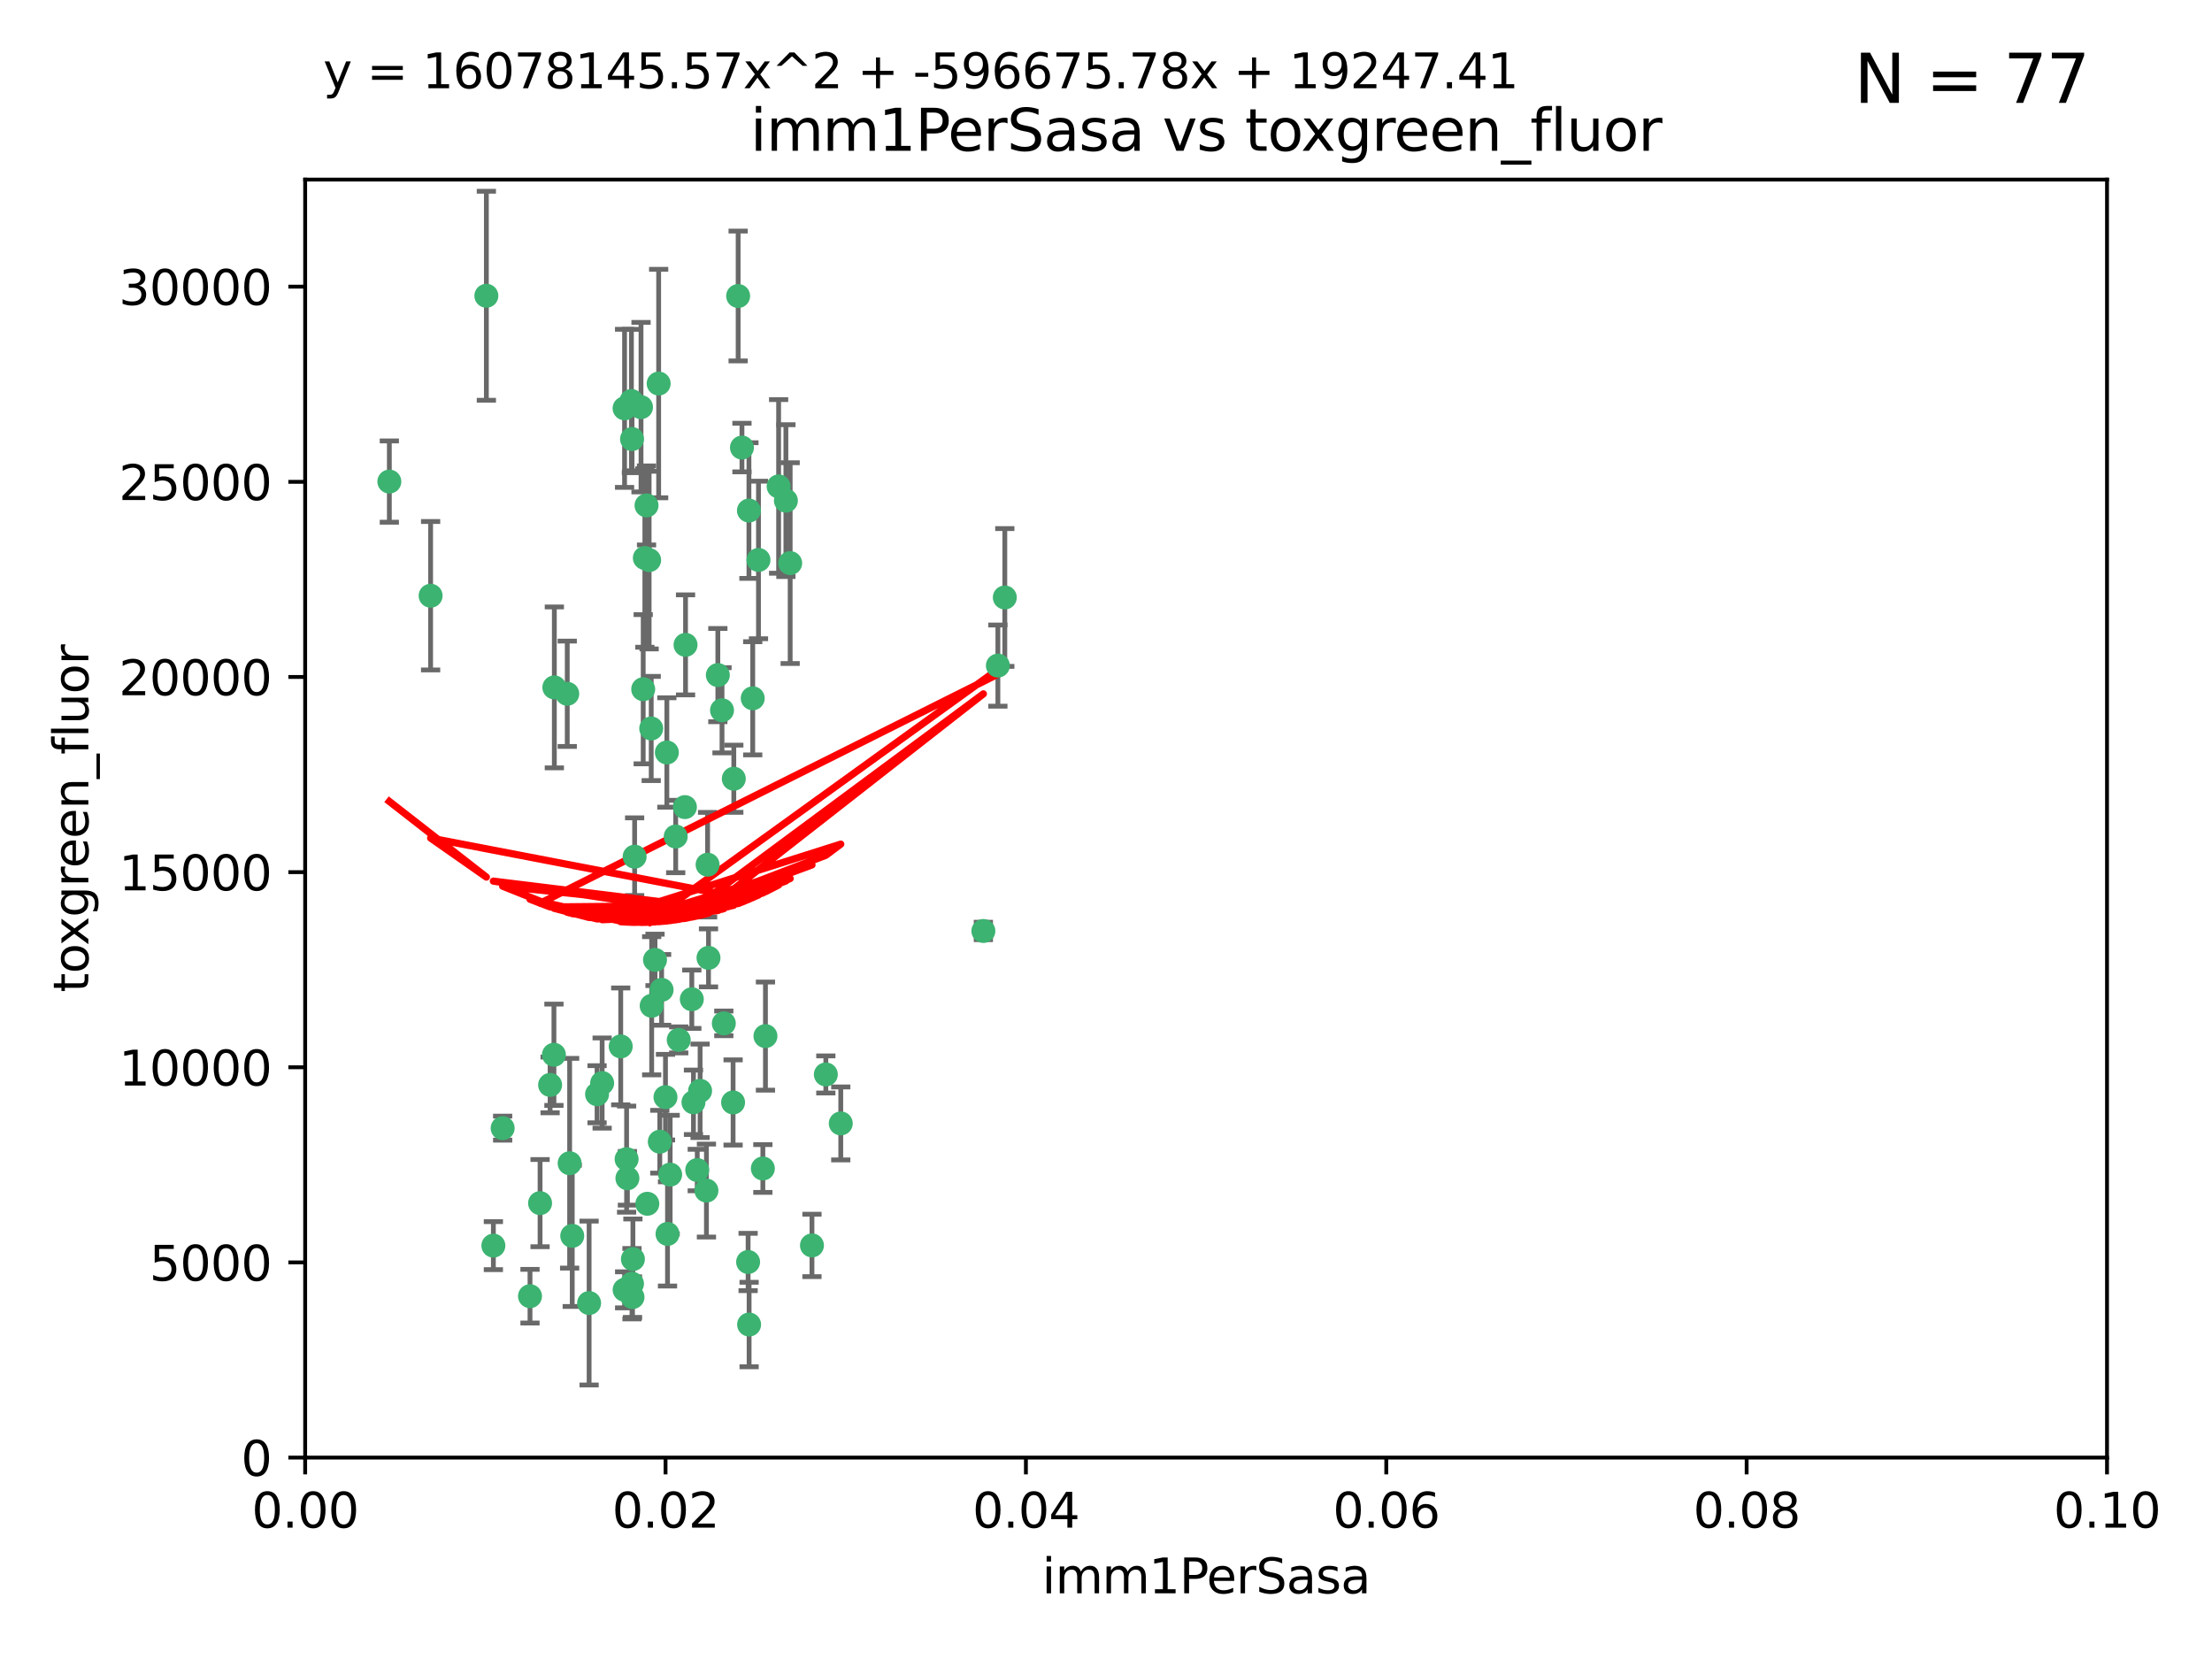 <?xml version="1.0" encoding="utf-8" standalone="no"?>
<!DOCTYPE svg PUBLIC "-//W3C//DTD SVG 1.1//EN"
  "http://www.w3.org/Graphics/SVG/1.1/DTD/svg11.dtd">
<svg xmlns:xlink="http://www.w3.org/1999/xlink" width="460.8pt" height="345.6pt" viewBox="0 0 460.8 345.6" xmlns="http://www.w3.org/2000/svg" version="1.1">
 <defs>
  <style type="text/css">*{stroke-linejoin: round; stroke-linecap: butt}</style>
 </defs>
 <g id="figure_1">
  <g id="patch_1">
   <path d="M 0 345.6 
L 460.8 345.6 
L 460.8 0 
L 0 0 
z
" style="fill: #ffffff"/>
  </g>
  <g id="axes_1">
   <g id="patch_2">
    <path d="M 63.571 303.64 
L 438.93 303.64 
L 438.93 37.411 
L 63.571 37.411 
z
" style="fill: #ffffff"/>
   </g>
   <g id="PathCollection_1">
    <defs>
     <path id="mcd854749a3" d="M 0 1.118 
C 0.297 1.118 0.581 1 0.791 0.791 
C 1 0.581 1.118 0.297 1.118 0 
C 1.118 -0.297 1 -0.581 0.791 -0.791 
C 0.581 -1 0.297 -1.118 0 -1.118 
C -0.297 -1.118 -0.581 -1 -0.791 -0.791 
C -1 -0.581 -1.118 -0.297 -1.118 0 
C -1.118 0.297 -1 0.581 -0.791 0.791 
C -0.581 1 -0.297 1.118 0 1.118 
z
" style="stroke: #3cb371"/>
    </defs>
    <g clip-path="url(#pde6245f762)">
     <use xlink:href="#mcd854749a3" x="81.107" y="100.319" style="fill: #3cb371; stroke: #3cb371"/>
     <use xlink:href="#mcd854749a3" x="101.319" y="61.614" style="fill: #3cb371; stroke: #3cb371"/>
     <use xlink:href="#mcd854749a3" x="89.706" y="124.1" style="fill: #3cb371; stroke: #3cb371"/>
     <use xlink:href="#mcd854749a3" x="156.017" y="106.358" style="fill: #3cb371; stroke: #3cb371"/>
     <use xlink:href="#mcd854749a3" x="137.211" y="79.9" style="fill: #3cb371; stroke: #3cb371"/>
     <use xlink:href="#mcd854749a3" x="169.147" y="259.442" style="fill: #3cb371; stroke: #3cb371"/>
     <use xlink:href="#mcd854749a3" x="130.11" y="85.062" style="fill: #3cb371; stroke: #3cb371"/>
     <use xlink:href="#mcd854749a3" x="149.54" y="140.634" style="fill: #3cb371; stroke: #3cb371"/>
     <use xlink:href="#mcd854749a3" x="164.607" y="117.306" style="fill: #3cb371; stroke: #3cb371"/>
     <use xlink:href="#mcd854749a3" x="134.683" y="105.288" style="fill: #3cb371; stroke: #3cb371"/>
     <use xlink:href="#mcd854749a3" x="162.201" y="101.33" style="fill: #3cb371; stroke: #3cb371"/>
     <use xlink:href="#mcd854749a3" x="159.458" y="215.839" style="fill: #3cb371; stroke: #3cb371"/>
     <use xlink:href="#mcd854749a3" x="133.991" y="143.574" style="fill: #3cb371; stroke: #3cb371"/>
     <use xlink:href="#mcd854749a3" x="133.537" y="84.817" style="fill: #3cb371; stroke: #3cb371"/>
     <use xlink:href="#mcd854749a3" x="135.226" y="116.682" style="fill: #3cb371; stroke: #3cb371"/>
     <use xlink:href="#mcd854749a3" x="131.665" y="91.463" style="fill: #3cb371; stroke: #3cb371"/>
     <use xlink:href="#mcd854749a3" x="131.536" y="83.54" style="fill: #3cb371; stroke: #3cb371"/>
     <use xlink:href="#mcd854749a3" x="147.405" y="180.131" style="fill: #3cb371; stroke: #3cb371"/>
     <use xlink:href="#mcd854749a3" x="102.779" y="259.488" style="fill: #3cb371; stroke: #3cb371"/>
     <use xlink:href="#mcd854749a3" x="150.409" y="147.962" style="fill: #3cb371; stroke: #3cb371"/>
     <use xlink:href="#mcd854749a3" x="104.711" y="235.012" style="fill: #3cb371; stroke: #3cb371"/>
     <use xlink:href="#mcd854749a3" x="118.666" y="242.324" style="fill: #3cb371; stroke: #3cb371"/>
     <use xlink:href="#mcd854749a3" x="154.563" y="93.237" style="fill: #3cb371; stroke: #3cb371"/>
     <use xlink:href="#mcd854749a3" x="158.007" y="116.65" style="fill: #3cb371; stroke: #3cb371"/>
     <use xlink:href="#mcd854749a3" x="153.769" y="61.664" style="fill: #3cb371; stroke: #3cb371"/>
     <use xlink:href="#mcd854749a3" x="118.169" y="144.527" style="fill: #3cb371; stroke: #3cb371"/>
     <use xlink:href="#mcd854749a3" x="136.451" y="199.958" style="fill: #3cb371; stroke: #3cb371"/>
     <use xlink:href="#mcd854749a3" x="130.534" y="241.471" style="fill: #3cb371; stroke: #3cb371"/>
     <use xlink:href="#mcd854749a3" x="147.594" y="199.541" style="fill: #3cb371; stroke: #3cb371"/>
     <use xlink:href="#mcd854749a3" x="142.811" y="134.337" style="fill: #3cb371; stroke: #3cb371"/>
     <use xlink:href="#mcd854749a3" x="163.716" y="104.293" style="fill: #3cb371; stroke: #3cb371"/>
     <use xlink:href="#mcd854749a3" x="138.918" y="156.754" style="fill: #3cb371; stroke: #3cb371"/>
     <use xlink:href="#mcd854749a3" x="130.121" y="268.694" style="fill: #3cb371; stroke: #3cb371"/>
     <use xlink:href="#mcd854749a3" x="112.506" y="250.635" style="fill: #3cb371; stroke: #3cb371"/>
     <use xlink:href="#mcd854749a3" x="207.877" y="138.657" style="fill: #3cb371; stroke: #3cb371"/>
     <use xlink:href="#mcd854749a3" x="209.321" y="124.464" style="fill: #3cb371; stroke: #3cb371"/>
     <use xlink:href="#mcd854749a3" x="134.851" y="250.767" style="fill: #3cb371; stroke: #3cb371"/>
     <use xlink:href="#mcd854749a3" x="119.208" y="257.451" style="fill: #3cb371; stroke: #3cb371"/>
     <use xlink:href="#mcd854749a3" x="137.448" y="237.838" style="fill: #3cb371; stroke: #3cb371"/>
     <use xlink:href="#mcd854749a3" x="155.845" y="262.896" style="fill: #3cb371; stroke: #3cb371"/>
     <use xlink:href="#mcd854749a3" x="140.762" y="174.261" style="fill: #3cb371; stroke: #3cb371"/>
     <use xlink:href="#mcd854749a3" x="152.865" y="162.223" style="fill: #3cb371; stroke: #3cb371"/>
     <use xlink:href="#mcd854749a3" x="114.597" y="226.007" style="fill: #3cb371; stroke: #3cb371"/>
     <use xlink:href="#mcd854749a3" x="110.41" y="270.018" style="fill: #3cb371; stroke: #3cb371"/>
     <use xlink:href="#mcd854749a3" x="131.656" y="267.417" style="fill: #3cb371; stroke: #3cb371"/>
     <use xlink:href="#mcd854749a3" x="131.847" y="262.293" style="fill: #3cb371; stroke: #3cb371"/>
     <use xlink:href="#mcd854749a3" x="131.762" y="270.21" style="fill: #3cb371; stroke: #3cb371"/>
     <use xlink:href="#mcd854749a3" x="129.308" y="217.987" style="fill: #3cb371; stroke: #3cb371"/>
     <use xlink:href="#mcd854749a3" x="147.163" y="248.016" style="fill: #3cb371; stroke: #3cb371"/>
     <use xlink:href="#mcd854749a3" x="145.843" y="227.238" style="fill: #3cb371; stroke: #3cb371"/>
     <use xlink:href="#mcd854749a3" x="204.855" y="193.94" style="fill: #3cb371; stroke: #3cb371"/>
     <use xlink:href="#mcd854749a3" x="141.392" y="216.63" style="fill: #3cb371; stroke: #3cb371"/>
     <use xlink:href="#mcd854749a3" x="156.053" y="275.924" style="fill: #3cb371; stroke: #3cb371"/>
     <use xlink:href="#mcd854749a3" x="135.757" y="209.522" style="fill: #3cb371; stroke: #3cb371"/>
     <use xlink:href="#mcd854749a3" x="150.784" y="213.19" style="fill: #3cb371; stroke: #3cb371"/>
     <use xlink:href="#mcd854749a3" x="137.823" y="206.203" style="fill: #3cb371; stroke: #3cb371"/>
     <use xlink:href="#mcd854749a3" x="156.807" y="145.468" style="fill: #3cb371; stroke: #3cb371"/>
     <use xlink:href="#mcd854749a3" x="144.463" y="229.628" style="fill: #3cb371; stroke: #3cb371"/>
     <use xlink:href="#mcd854749a3" x="132.205" y="178.461" style="fill: #3cb371; stroke: #3cb371"/>
     <use xlink:href="#mcd854749a3" x="152.716" y="229.663" style="fill: #3cb371; stroke: #3cb371"/>
     <use xlink:href="#mcd854749a3" x="130.7" y="245.459" style="fill: #3cb371; stroke: #3cb371"/>
     <use xlink:href="#mcd854749a3" x="142.68" y="168.134" style="fill: #3cb371; stroke: #3cb371"/>
     <use xlink:href="#mcd854749a3" x="122.722" y="271.445" style="fill: #3cb371; stroke: #3cb371"/>
     <use xlink:href="#mcd854749a3" x="115.394" y="219.726" style="fill: #3cb371; stroke: #3cb371"/>
     <use xlink:href="#mcd854749a3" x="144.117" y="208.158" style="fill: #3cb371; stroke: #3cb371"/>
     <use xlink:href="#mcd854749a3" x="124.379" y="227.947" style="fill: #3cb371; stroke: #3cb371"/>
     <use xlink:href="#mcd854749a3" x="115.48" y="143.2" style="fill: #3cb371; stroke: #3cb371"/>
     <use xlink:href="#mcd854749a3" x="134.334" y="116.24" style="fill: #3cb371; stroke: #3cb371"/>
     <use xlink:href="#mcd854749a3" x="138.633" y="228.56" style="fill: #3cb371; stroke: #3cb371"/>
     <use xlink:href="#mcd854749a3" x="139.056" y="257.051" style="fill: #3cb371; stroke: #3cb371"/>
     <use xlink:href="#mcd854749a3" x="158.917" y="243.416" style="fill: #3cb371; stroke: #3cb371"/>
     <use xlink:href="#mcd854749a3" x="139.605" y="244.691" style="fill: #3cb371; stroke: #3cb371"/>
     <use xlink:href="#mcd854749a3" x="145.249" y="243.742" style="fill: #3cb371; stroke: #3cb371"/>
     <use xlink:href="#mcd854749a3" x="125.438" y="225.621" style="fill: #3cb371; stroke: #3cb371"/>
     <use xlink:href="#mcd854749a3" x="175.147" y="234.031" style="fill: #3cb371; stroke: #3cb371"/>
     <use xlink:href="#mcd854749a3" x="172.037" y="223.827" style="fill: #3cb371; stroke: #3cb371"/>
     <use xlink:href="#mcd854749a3" x="135.66" y="151.755" style="fill: #3cb371; stroke: #3cb371"/>
    </g>
   </g>
   <g id="matplotlib.axis_1">
    <g id="xtick_1">
     <g id="line2d_1">
      <defs>
       <path id="m4a6c543e32" d="M 0 0 
L 0 3.5 
" style="stroke: #000000; stroke-width: 0.8"/>
      </defs>
      <g>
       <use xlink:href="#m4a6c543e32" x="63.571" y="303.64" style="stroke: #000000; stroke-width: 0.8"/>
      </g>
     </g>
     <g id="text_1">
      <!-- 0.00 -->
      <g transform="translate(52.438 318.238)scale(0.1 -0.1)">
       <defs>
        <path id="DejaVuSans-30" d="M 2034 4250 
Q 1547 4250 1301 3770 
Q 1056 3291 1056 2328 
Q 1056 1369 1301 889 
Q 1547 409 2034 409 
Q 2525 409 2770 889 
Q 3016 1369 3016 2328 
Q 3016 3291 2770 3770 
Q 2525 4250 2034 4250 
z
M 2034 4750 
Q 2819 4750 3233 4129 
Q 3647 3509 3647 2328 
Q 3647 1150 3233 529 
Q 2819 -91 2034 -91 
Q 1250 -91 836 529 
Q 422 1150 422 2328 
Q 422 3509 836 4129 
Q 1250 4750 2034 4750 
z
" transform="scale(0.016)"/>
        <path id="DejaVuSans-2e" d="M 684 794 
L 1344 794 
L 1344 0 
L 684 0 
L 684 794 
z
" transform="scale(0.016)"/>
       </defs>
       <use xlink:href="#DejaVuSans-30"/>
       <use xlink:href="#DejaVuSans-2e" x="63.623"/>
       <use xlink:href="#DejaVuSans-30" x="95.41"/>
       <use xlink:href="#DejaVuSans-30" x="159.033"/>
      </g>
     </g>
    </g>
    <g id="xtick_2">
     <g id="line2d_2">
      <g>
       <use xlink:href="#m4a6c543e32" x="138.643" y="303.64" style="stroke: #000000; stroke-width: 0.8"/>
      </g>
     </g>
     <g id="text_2">
      <!-- 0.02 -->
      <g transform="translate(127.51 318.238)scale(0.1 -0.1)">
       <defs>
        <path id="DejaVuSans-32" d="M 1228 531 
L 3431 531 
L 3431 0 
L 469 0 
L 469 531 
Q 828 903 1448 1529 
Q 2069 2156 2228 2338 
Q 2531 2678 2651 2914 
Q 2772 3150 2772 3378 
Q 2772 3750 2511 3984 
Q 2250 4219 1831 4219 
Q 1534 4219 1204 4116 
Q 875 4013 500 3803 
L 500 4441 
Q 881 4594 1212 4672 
Q 1544 4750 1819 4750 
Q 2544 4750 2975 4387 
Q 3406 4025 3406 3419 
Q 3406 3131 3298 2873 
Q 3191 2616 2906 2266 
Q 2828 2175 2409 1742 
Q 1991 1309 1228 531 
z
" transform="scale(0.016)"/>
       </defs>
       <use xlink:href="#DejaVuSans-30"/>
       <use xlink:href="#DejaVuSans-2e" x="63.623"/>
       <use xlink:href="#DejaVuSans-30" x="95.41"/>
       <use xlink:href="#DejaVuSans-32" x="159.033"/>
      </g>
     </g>
    </g>
    <g id="xtick_3">
     <g id="line2d_3">
      <g>
       <use xlink:href="#m4a6c543e32" x="213.715" y="303.64" style="stroke: #000000; stroke-width: 0.8"/>
      </g>
     </g>
     <g id="text_3">
      <!-- 0.04 -->
      <g transform="translate(202.582 318.238)scale(0.1 -0.1)">
       <defs>
        <path id="DejaVuSans-34" d="M 2419 4116 
L 825 1625 
L 2419 1625 
L 2419 4116 
z
M 2253 4666 
L 3047 4666 
L 3047 1625 
L 3713 1625 
L 3713 1100 
L 3047 1100 
L 3047 0 
L 2419 0 
L 2419 1100 
L 313 1100 
L 313 1709 
L 2253 4666 
z
" transform="scale(0.016)"/>
       </defs>
       <use xlink:href="#DejaVuSans-30"/>
       <use xlink:href="#DejaVuSans-2e" x="63.623"/>
       <use xlink:href="#DejaVuSans-30" x="95.41"/>
       <use xlink:href="#DejaVuSans-34" x="159.033"/>
      </g>
     </g>
    </g>
    <g id="xtick_4">
     <g id="line2d_4">
      <g>
       <use xlink:href="#m4a6c543e32" x="288.786" y="303.64" style="stroke: #000000; stroke-width: 0.8"/>
      </g>
     </g>
     <g id="text_4">
      <!-- 0.06 -->
      <g transform="translate(277.654 318.238)scale(0.1 -0.1)">
       <defs>
        <path id="DejaVuSans-36" d="M 2113 2584 
Q 1688 2584 1439 2293 
Q 1191 2003 1191 1497 
Q 1191 994 1439 701 
Q 1688 409 2113 409 
Q 2538 409 2786 701 
Q 3034 994 3034 1497 
Q 3034 2003 2786 2293 
Q 2538 2584 2113 2584 
z
M 3366 4563 
L 3366 3988 
Q 3128 4100 2886 4159 
Q 2644 4219 2406 4219 
Q 1781 4219 1451 3797 
Q 1122 3375 1075 2522 
Q 1259 2794 1537 2939 
Q 1816 3084 2150 3084 
Q 2853 3084 3261 2657 
Q 3669 2231 3669 1497 
Q 3669 778 3244 343 
Q 2819 -91 2113 -91 
Q 1303 -91 875 529 
Q 447 1150 447 2328 
Q 447 3434 972 4092 
Q 1497 4750 2381 4750 
Q 2619 4750 2861 4703 
Q 3103 4656 3366 4563 
z
" transform="scale(0.016)"/>
       </defs>
       <use xlink:href="#DejaVuSans-30"/>
       <use xlink:href="#DejaVuSans-2e" x="63.623"/>
       <use xlink:href="#DejaVuSans-30" x="95.41"/>
       <use xlink:href="#DejaVuSans-36" x="159.033"/>
      </g>
     </g>
    </g>
    <g id="xtick_5">
     <g id="line2d_5">
      <g>
       <use xlink:href="#m4a6c543e32" x="363.858" y="303.64" style="stroke: #000000; stroke-width: 0.8"/>
      </g>
     </g>
     <g id="text_5">
      <!-- 0.08 -->
      <g transform="translate(352.725 318.238)scale(0.1 -0.1)">
       <defs>
        <path id="DejaVuSans-38" d="M 2034 2216 
Q 1584 2216 1326 1975 
Q 1069 1734 1069 1313 
Q 1069 891 1326 650 
Q 1584 409 2034 409 
Q 2484 409 2743 651 
Q 3003 894 3003 1313 
Q 3003 1734 2745 1975 
Q 2488 2216 2034 2216 
z
M 1403 2484 
Q 997 2584 770 2862 
Q 544 3141 544 3541 
Q 544 4100 942 4425 
Q 1341 4750 2034 4750 
Q 2731 4750 3128 4425 
Q 3525 4100 3525 3541 
Q 3525 3141 3298 2862 
Q 3072 2584 2669 2484 
Q 3125 2378 3379 2068 
Q 3634 1759 3634 1313 
Q 3634 634 3220 271 
Q 2806 -91 2034 -91 
Q 1263 -91 848 271 
Q 434 634 434 1313 
Q 434 1759 690 2068 
Q 947 2378 1403 2484 
z
M 1172 3481 
Q 1172 3119 1398 2916 
Q 1625 2713 2034 2713 
Q 2441 2713 2670 2916 
Q 2900 3119 2900 3481 
Q 2900 3844 2670 4047 
Q 2441 4250 2034 4250 
Q 1625 4250 1398 4047 
Q 1172 3844 1172 3481 
z
" transform="scale(0.016)"/>
       </defs>
       <use xlink:href="#DejaVuSans-30"/>
       <use xlink:href="#DejaVuSans-2e" x="63.623"/>
       <use xlink:href="#DejaVuSans-30" x="95.41"/>
       <use xlink:href="#DejaVuSans-38" x="159.033"/>
      </g>
     </g>
    </g>
    <g id="xtick_6">
     <g id="line2d_6">
      <g>
       <use xlink:href="#m4a6c543e32" x="438.93" y="303.64" style="stroke: #000000; stroke-width: 0.8"/>
      </g>
     </g>
     <g id="text_6">
      <!-- 0.10 -->
      <g transform="translate(427.797 318.238)scale(0.1 -0.1)">
       <defs>
        <path id="DejaVuSans-31" d="M 794 531 
L 1825 531 
L 1825 4091 
L 703 3866 
L 703 4441 
L 1819 4666 
L 2450 4666 
L 2450 531 
L 3481 531 
L 3481 0 
L 794 0 
L 794 531 
z
" transform="scale(0.016)"/>
       </defs>
       <use xlink:href="#DejaVuSans-30"/>
       <use xlink:href="#DejaVuSans-2e" x="63.623"/>
       <use xlink:href="#DejaVuSans-31" x="95.41"/>
       <use xlink:href="#DejaVuSans-30" x="159.033"/>
      </g>
     </g>
    </g>
    <g id="text_7">
     <!-- imm1PerSasa -->
     <g transform="translate(217.067 331.917)scale(0.1 -0.1)">
      <defs>
       <path id="DejaVuSans-69" d="M 603 3500 
L 1178 3500 
L 1178 0 
L 603 0 
L 603 3500 
z
M 603 4863 
L 1178 4863 
L 1178 4134 
L 603 4134 
L 603 4863 
z
" transform="scale(0.016)"/>
       <path id="DejaVuSans-6d" d="M 3328 2828 
Q 3544 3216 3844 3400 
Q 4144 3584 4550 3584 
Q 5097 3584 5394 3201 
Q 5691 2819 5691 2113 
L 5691 0 
L 5113 0 
L 5113 2094 
Q 5113 2597 4934 2840 
Q 4756 3084 4391 3084 
Q 3944 3084 3684 2787 
Q 3425 2491 3425 1978 
L 3425 0 
L 2847 0 
L 2847 2094 
Q 2847 2600 2669 2842 
Q 2491 3084 2119 3084 
Q 1678 3084 1418 2786 
Q 1159 2488 1159 1978 
L 1159 0 
L 581 0 
L 581 3500 
L 1159 3500 
L 1159 2956 
Q 1356 3278 1631 3431 
Q 1906 3584 2284 3584 
Q 2666 3584 2933 3390 
Q 3200 3197 3328 2828 
z
" transform="scale(0.016)"/>
       <path id="DejaVuSans-50" d="M 1259 4147 
L 1259 2394 
L 2053 2394 
Q 2494 2394 2734 2622 
Q 2975 2850 2975 3272 
Q 2975 3691 2734 3919 
Q 2494 4147 2053 4147 
L 1259 4147 
z
M 628 4666 
L 2053 4666 
Q 2838 4666 3239 4311 
Q 3641 3956 3641 3272 
Q 3641 2581 3239 2228 
Q 2838 1875 2053 1875 
L 1259 1875 
L 1259 0 
L 628 0 
L 628 4666 
z
" transform="scale(0.016)"/>
       <path id="DejaVuSans-65" d="M 3597 1894 
L 3597 1613 
L 953 1613 
Q 991 1019 1311 708 
Q 1631 397 2203 397 
Q 2534 397 2845 478 
Q 3156 559 3463 722 
L 3463 178 
Q 3153 47 2828 -22 
Q 2503 -91 2169 -91 
Q 1331 -91 842 396 
Q 353 884 353 1716 
Q 353 2575 817 3079 
Q 1281 3584 2069 3584 
Q 2775 3584 3186 3129 
Q 3597 2675 3597 1894 
z
M 3022 2063 
Q 3016 2534 2758 2815 
Q 2500 3097 2075 3097 
Q 1594 3097 1305 2825 
Q 1016 2553 972 2059 
L 3022 2063 
z
" transform="scale(0.016)"/>
       <path id="DejaVuSans-72" d="M 2631 2963 
Q 2534 3019 2420 3045 
Q 2306 3072 2169 3072 
Q 1681 3072 1420 2755 
Q 1159 2438 1159 1844 
L 1159 0 
L 581 0 
L 581 3500 
L 1159 3500 
L 1159 2956 
Q 1341 3275 1631 3429 
Q 1922 3584 2338 3584 
Q 2397 3584 2469 3576 
Q 2541 3569 2628 3553 
L 2631 2963 
z
" transform="scale(0.016)"/>
       <path id="DejaVuSans-53" d="M 3425 4513 
L 3425 3897 
Q 3066 4069 2747 4153 
Q 2428 4238 2131 4238 
Q 1616 4238 1336 4038 
Q 1056 3838 1056 3469 
Q 1056 3159 1242 3001 
Q 1428 2844 1947 2747 
L 2328 2669 
Q 3034 2534 3370 2195 
Q 3706 1856 3706 1288 
Q 3706 609 3251 259 
Q 2797 -91 1919 -91 
Q 1588 -91 1214 -16 
Q 841 59 441 206 
L 441 856 
Q 825 641 1194 531 
Q 1563 422 1919 422 
Q 2459 422 2753 634 
Q 3047 847 3047 1241 
Q 3047 1584 2836 1778 
Q 2625 1972 2144 2069 
L 1759 2144 
Q 1053 2284 737 2584 
Q 422 2884 422 3419 
Q 422 4038 858 4394 
Q 1294 4750 2059 4750 
Q 2388 4750 2728 4690 
Q 3069 4631 3425 4513 
z
" transform="scale(0.016)"/>
       <path id="DejaVuSans-61" d="M 2194 1759 
Q 1497 1759 1228 1600 
Q 959 1441 959 1056 
Q 959 750 1161 570 
Q 1363 391 1709 391 
Q 2188 391 2477 730 
Q 2766 1069 2766 1631 
L 2766 1759 
L 2194 1759 
z
M 3341 1997 
L 3341 0 
L 2766 0 
L 2766 531 
Q 2569 213 2275 61 
Q 1981 -91 1556 -91 
Q 1019 -91 701 211 
Q 384 513 384 1019 
Q 384 1609 779 1909 
Q 1175 2209 1959 2209 
L 2766 2209 
L 2766 2266 
Q 2766 2663 2505 2880 
Q 2244 3097 1772 3097 
Q 1472 3097 1187 3025 
Q 903 2953 641 2809 
L 641 3341 
Q 956 3463 1253 3523 
Q 1550 3584 1831 3584 
Q 2591 3584 2966 3190 
Q 3341 2797 3341 1997 
z
" transform="scale(0.016)"/>
       <path id="DejaVuSans-73" d="M 2834 3397 
L 2834 2853 
Q 2591 2978 2328 3040 
Q 2066 3103 1784 3103 
Q 1356 3103 1142 2972 
Q 928 2841 928 2578 
Q 928 2378 1081 2264 
Q 1234 2150 1697 2047 
L 1894 2003 
Q 2506 1872 2764 1633 
Q 3022 1394 3022 966 
Q 3022 478 2636 193 
Q 2250 -91 1575 -91 
Q 1294 -91 989 -36 
Q 684 19 347 128 
L 347 722 
Q 666 556 975 473 
Q 1284 391 1588 391 
Q 1994 391 2212 530 
Q 2431 669 2431 922 
Q 2431 1156 2273 1281 
Q 2116 1406 1581 1522 
L 1381 1569 
Q 847 1681 609 1914 
Q 372 2147 372 2553 
Q 372 3047 722 3315 
Q 1072 3584 1716 3584 
Q 2034 3584 2315 3537 
Q 2597 3491 2834 3397 
z
" transform="scale(0.016)"/>
      </defs>
      <use xlink:href="#DejaVuSans-69"/>
      <use xlink:href="#DejaVuSans-6d" x="27.783"/>
      <use xlink:href="#DejaVuSans-6d" x="125.195"/>
      <use xlink:href="#DejaVuSans-31" x="222.607"/>
      <use xlink:href="#DejaVuSans-50" x="286.23"/>
      <use xlink:href="#DejaVuSans-65" x="342.908"/>
      <use xlink:href="#DejaVuSans-72" x="404.432"/>
      <use xlink:href="#DejaVuSans-53" x="445.545"/>
      <use xlink:href="#DejaVuSans-61" x="509.021"/>
      <use xlink:href="#DejaVuSans-73" x="570.301"/>
      <use xlink:href="#DejaVuSans-61" x="622.4"/>
     </g>
    </g>
   </g>
   <g id="matplotlib.axis_2">
    <g id="ytick_1">
     <g id="line2d_7">
      <defs>
       <path id="m387a71eceb" d="M 0 0 
L -3.5 0 
" style="stroke: #000000; stroke-width: 0.8"/>
      </defs>
      <g>
       <use xlink:href="#m387a71eceb" x="63.571" y="303.64" style="stroke: #000000; stroke-width: 0.8"/>
      </g>
     </g>
     <g id="text_8">
      <!-- 0 -->
      <g transform="translate(50.209 307.439)scale(0.1 -0.1)">
       <use xlink:href="#DejaVuSans-30"/>
      </g>
     </g>
    </g>
    <g id="ytick_2">
     <g id="line2d_8">
      <g>
       <use xlink:href="#m387a71eceb" x="63.571" y="262.986" style="stroke: #000000; stroke-width: 0.8"/>
      </g>
     </g>
     <g id="text_9">
      <!-- 5000 -->
      <g transform="translate(31.121 266.786)scale(0.1 -0.1)">
       <defs>
        <path id="DejaVuSans-35" d="M 691 4666 
L 3169 4666 
L 3169 4134 
L 1269 4134 
L 1269 2991 
Q 1406 3038 1543 3061 
Q 1681 3084 1819 3084 
Q 2600 3084 3056 2656 
Q 3513 2228 3513 1497 
Q 3513 744 3044 326 
Q 2575 -91 1722 -91 
Q 1428 -91 1123 -41 
Q 819 9 494 109 
L 494 744 
Q 775 591 1075 516 
Q 1375 441 1709 441 
Q 2250 441 2565 725 
Q 2881 1009 2881 1497 
Q 2881 1984 2565 2268 
Q 2250 2553 1709 2553 
Q 1456 2553 1204 2497 
Q 953 2441 691 2322 
L 691 4666 
z
" transform="scale(0.016)"/>
       </defs>
       <use xlink:href="#DejaVuSans-35"/>
       <use xlink:href="#DejaVuSans-30" x="63.623"/>
       <use xlink:href="#DejaVuSans-30" x="127.246"/>
       <use xlink:href="#DejaVuSans-30" x="190.869"/>
      </g>
     </g>
    </g>
    <g id="ytick_3">
     <g id="line2d_9">
      <g>
       <use xlink:href="#m387a71eceb" x="63.571" y="222.333" style="stroke: #000000; stroke-width: 0.8"/>
      </g>
     </g>
     <g id="text_10">
      <!-- 10000 -->
      <g transform="translate(24.759 226.132)scale(0.1 -0.1)">
       <use xlink:href="#DejaVuSans-31"/>
       <use xlink:href="#DejaVuSans-30" x="63.623"/>
       <use xlink:href="#DejaVuSans-30" x="127.246"/>
       <use xlink:href="#DejaVuSans-30" x="190.869"/>
       <use xlink:href="#DejaVuSans-30" x="254.492"/>
      </g>
     </g>
    </g>
    <g id="ytick_4">
     <g id="line2d_10">
      <g>
       <use xlink:href="#m387a71eceb" x="63.571" y="181.679" style="stroke: #000000; stroke-width: 0.8"/>
      </g>
     </g>
     <g id="text_11">
      <!-- 15000 -->
      <g transform="translate(24.759 185.478)scale(0.1 -0.1)">
       <use xlink:href="#DejaVuSans-31"/>
       <use xlink:href="#DejaVuSans-35" x="63.623"/>
       <use xlink:href="#DejaVuSans-30" x="127.246"/>
       <use xlink:href="#DejaVuSans-30" x="190.869"/>
       <use xlink:href="#DejaVuSans-30" x="254.492"/>
      </g>
     </g>
    </g>
    <g id="ytick_5">
     <g id="line2d_11">
      <g>
       <use xlink:href="#m387a71eceb" x="63.571" y="141.026" style="stroke: #000000; stroke-width: 0.8"/>
      </g>
     </g>
     <g id="text_12">
      <!-- 20000 -->
      <g transform="translate(24.759 144.825)scale(0.1 -0.1)">
       <use xlink:href="#DejaVuSans-32"/>
       <use xlink:href="#DejaVuSans-30" x="63.623"/>
       <use xlink:href="#DejaVuSans-30" x="127.246"/>
       <use xlink:href="#DejaVuSans-30" x="190.869"/>
       <use xlink:href="#DejaVuSans-30" x="254.492"/>
      </g>
     </g>
    </g>
    <g id="ytick_6">
     <g id="line2d_12">
      <g>
       <use xlink:href="#m387a71eceb" x="63.571" y="100.372" style="stroke: #000000; stroke-width: 0.8"/>
      </g>
     </g>
     <g id="text_13">
      <!-- 25000 -->
      <g transform="translate(24.759 104.171)scale(0.1 -0.1)">
       <use xlink:href="#DejaVuSans-32"/>
       <use xlink:href="#DejaVuSans-35" x="63.623"/>
       <use xlink:href="#DejaVuSans-30" x="127.246"/>
       <use xlink:href="#DejaVuSans-30" x="190.869"/>
       <use xlink:href="#DejaVuSans-30" x="254.492"/>
      </g>
     </g>
    </g>
    <g id="ytick_7">
     <g id="line2d_13">
      <g>
       <use xlink:href="#m387a71eceb" x="63.571" y="59.718" style="stroke: #000000; stroke-width: 0.8"/>
      </g>
     </g>
     <g id="text_14">
      <!-- 30000 -->
      <g transform="translate(24.759 63.518)scale(0.1 -0.1)">
       <defs>
        <path id="DejaVuSans-33" d="M 2597 2516 
Q 3050 2419 3304 2112 
Q 3559 1806 3559 1356 
Q 3559 666 3084 287 
Q 2609 -91 1734 -91 
Q 1441 -91 1130 -33 
Q 819 25 488 141 
L 488 750 
Q 750 597 1062 519 
Q 1375 441 1716 441 
Q 2309 441 2620 675 
Q 2931 909 2931 1356 
Q 2931 1769 2642 2001 
Q 2353 2234 1838 2234 
L 1294 2234 
L 1294 2753 
L 1863 2753 
Q 2328 2753 2575 2939 
Q 2822 3125 2822 3475 
Q 2822 3834 2567 4026 
Q 2313 4219 1838 4219 
Q 1578 4219 1281 4162 
Q 984 4106 628 3988 
L 628 4550 
Q 988 4650 1302 4700 
Q 1616 4750 1894 4750 
Q 2613 4750 3031 4423 
Q 3450 4097 3450 3541 
Q 3450 3153 3228 2886 
Q 3006 2619 2597 2516 
z
" transform="scale(0.016)"/>
       </defs>
       <use xlink:href="#DejaVuSans-33"/>
       <use xlink:href="#DejaVuSans-30" x="63.623"/>
       <use xlink:href="#DejaVuSans-30" x="127.246"/>
       <use xlink:href="#DejaVuSans-30" x="190.869"/>
       <use xlink:href="#DejaVuSans-30" x="254.492"/>
      </g>
     </g>
    </g>
    <g id="text_15">
     <!-- toxgreen_fluor -->
     <g transform="translate(18.401 206.72)rotate(-90)scale(0.1 -0.1)">
      <defs>
       <path id="DejaVuSans-74" d="M 1172 4494 
L 1172 3500 
L 2356 3500 
L 2356 3053 
L 1172 3053 
L 1172 1153 
Q 1172 725 1289 603 
Q 1406 481 1766 481 
L 2356 481 
L 2356 0 
L 1766 0 
Q 1100 0 847 248 
Q 594 497 594 1153 
L 594 3053 
L 172 3053 
L 172 3500 
L 594 3500 
L 594 4494 
L 1172 4494 
z
" transform="scale(0.016)"/>
       <path id="DejaVuSans-6f" d="M 1959 3097 
Q 1497 3097 1228 2736 
Q 959 2375 959 1747 
Q 959 1119 1226 758 
Q 1494 397 1959 397 
Q 2419 397 2687 759 
Q 2956 1122 2956 1747 
Q 2956 2369 2687 2733 
Q 2419 3097 1959 3097 
z
M 1959 3584 
Q 2709 3584 3137 3096 
Q 3566 2609 3566 1747 
Q 3566 888 3137 398 
Q 2709 -91 1959 -91 
Q 1206 -91 779 398 
Q 353 888 353 1747 
Q 353 2609 779 3096 
Q 1206 3584 1959 3584 
z
" transform="scale(0.016)"/>
       <path id="DejaVuSans-78" d="M 3513 3500 
L 2247 1797 
L 3578 0 
L 2900 0 
L 1881 1375 
L 863 0 
L 184 0 
L 1544 1831 
L 300 3500 
L 978 3500 
L 1906 2253 
L 2834 3500 
L 3513 3500 
z
" transform="scale(0.016)"/>
       <path id="DejaVuSans-67" d="M 2906 1791 
Q 2906 2416 2648 2759 
Q 2391 3103 1925 3103 
Q 1463 3103 1205 2759 
Q 947 2416 947 1791 
Q 947 1169 1205 825 
Q 1463 481 1925 481 
Q 2391 481 2648 825 
Q 2906 1169 2906 1791 
z
M 3481 434 
Q 3481 -459 3084 -895 
Q 2688 -1331 1869 -1331 
Q 1566 -1331 1297 -1286 
Q 1028 -1241 775 -1147 
L 775 -588 
Q 1028 -725 1275 -790 
Q 1522 -856 1778 -856 
Q 2344 -856 2625 -561 
Q 2906 -266 2906 331 
L 2906 616 
Q 2728 306 2450 153 
Q 2172 0 1784 0 
Q 1141 0 747 490 
Q 353 981 353 1791 
Q 353 2603 747 3093 
Q 1141 3584 1784 3584 
Q 2172 3584 2450 3431 
Q 2728 3278 2906 2969 
L 2906 3500 
L 3481 3500 
L 3481 434 
z
" transform="scale(0.016)"/>
       <path id="DejaVuSans-6e" d="M 3513 2113 
L 3513 0 
L 2938 0 
L 2938 2094 
Q 2938 2591 2744 2837 
Q 2550 3084 2163 3084 
Q 1697 3084 1428 2787 
Q 1159 2491 1159 1978 
L 1159 0 
L 581 0 
L 581 3500 
L 1159 3500 
L 1159 2956 
Q 1366 3272 1645 3428 
Q 1925 3584 2291 3584 
Q 2894 3584 3203 3211 
Q 3513 2838 3513 2113 
z
" transform="scale(0.016)"/>
       <path id="DejaVuSans-5f" d="M 3263 -1063 
L 3263 -1509 
L -63 -1509 
L -63 -1063 
L 3263 -1063 
z
" transform="scale(0.016)"/>
       <path id="DejaVuSans-66" d="M 2375 4863 
L 2375 4384 
L 1825 4384 
Q 1516 4384 1395 4259 
Q 1275 4134 1275 3809 
L 1275 3500 
L 2222 3500 
L 2222 3053 
L 1275 3053 
L 1275 0 
L 697 0 
L 697 3053 
L 147 3053 
L 147 3500 
L 697 3500 
L 697 3744 
Q 697 4328 969 4595 
Q 1241 4863 1831 4863 
L 2375 4863 
z
" transform="scale(0.016)"/>
       <path id="DejaVuSans-6c" d="M 603 4863 
L 1178 4863 
L 1178 0 
L 603 0 
L 603 4863 
z
" transform="scale(0.016)"/>
       <path id="DejaVuSans-75" d="M 544 1381 
L 544 3500 
L 1119 3500 
L 1119 1403 
Q 1119 906 1312 657 
Q 1506 409 1894 409 
Q 2359 409 2629 706 
Q 2900 1003 2900 1516 
L 2900 3500 
L 3475 3500 
L 3475 0 
L 2900 0 
L 2900 538 
Q 2691 219 2414 64 
Q 2138 -91 1772 -91 
Q 1169 -91 856 284 
Q 544 659 544 1381 
z
M 1991 3584 
L 1991 3584 
z
" transform="scale(0.016)"/>
      </defs>
      <use xlink:href="#DejaVuSans-74"/>
      <use xlink:href="#DejaVuSans-6f" x="39.209"/>
      <use xlink:href="#DejaVuSans-78" x="97.266"/>
      <use xlink:href="#DejaVuSans-67" x="156.445"/>
      <use xlink:href="#DejaVuSans-72" x="219.922"/>
      <use xlink:href="#DejaVuSans-65" x="258.785"/>
      <use xlink:href="#DejaVuSans-65" x="320.309"/>
      <use xlink:href="#DejaVuSans-6e" x="381.832"/>
      <use xlink:href="#DejaVuSans-5f" x="445.211"/>
      <use xlink:href="#DejaVuSans-66" x="495.211"/>
      <use xlink:href="#DejaVuSans-6c" x="530.416"/>
      <use xlink:href="#DejaVuSans-75" x="558.199"/>
      <use xlink:href="#DejaVuSans-6f" x="621.578"/>
      <use xlink:href="#DejaVuSans-72" x="682.76"/>
     </g>
    </g>
   </g>
   <g id="LineCollection_1">
    <path d="M 81.107 108.787 
L 81.107 91.852 
" clip-path="url(#pde6245f762)" style="fill: none; stroke: #696969"/>
    <path d="M 101.319 83.38 
L 101.319 39.848 
" clip-path="url(#pde6245f762)" style="fill: none; stroke: #696969"/>
    <path d="M 89.706 139.562 
L 89.706 108.638 
" clip-path="url(#pde6245f762)" style="fill: none; stroke: #696969"/>
    <path d="M 156.017 120.489 
L 156.017 92.227 
" clip-path="url(#pde6245f762)" style="fill: none; stroke: #696969"/>
    <path d="M 137.211 103.698 
L 137.211 56.102 
" clip-path="url(#pde6245f762)" style="fill: none; stroke: #696969"/>
    <path d="M 169.147 265.941 
L 169.147 252.944 
" clip-path="url(#pde6245f762)" style="fill: none; stroke: #696969"/>
    <path d="M 130.11 101.528 
L 130.11 68.595 
" clip-path="url(#pde6245f762)" style="fill: none; stroke: #696969"/>
    <path d="M 149.54 150.349 
L 149.54 130.92 
" clip-path="url(#pde6245f762)" style="fill: none; stroke: #696969"/>
    <path d="M 164.607 138.218 
L 164.607 96.393 
" clip-path="url(#pde6245f762)" style="fill: none; stroke: #696969"/>
    <path d="M 134.683 113.522 
L 134.683 97.054 
" clip-path="url(#pde6245f762)" style="fill: none; stroke: #696969"/>
    <path d="M 162.201 119.415 
L 162.201 83.245 
" clip-path="url(#pde6245f762)" style="fill: none; stroke: #696969"/>
    <path d="M 159.458 227.104 
L 159.458 204.574 
" clip-path="url(#pde6245f762)" style="fill: none; stroke: #696969"/>
    <path d="M 133.991 159.116 
L 133.991 128.031 
" clip-path="url(#pde6245f762)" style="fill: none; stroke: #696969"/>
    <path d="M 133.537 102.476 
L 133.537 67.157 
" clip-path="url(#pde6245f762)" style="fill: none; stroke: #696969"/>
    <path d="M 135.226 135.19 
L 135.226 98.175 
" clip-path="url(#pde6245f762)" style="fill: none; stroke: #696969"/>
    <path d="M 131.665 98.075 
L 131.665 84.85 
" clip-path="url(#pde6245f762)" style="fill: none; stroke: #696969"/>
    <path d="M 131.536 98.468 
L 131.536 68.613 
" clip-path="url(#pde6245f762)" style="fill: none; stroke: #696969"/>
    <path d="M 147.405 191.021 
L 147.405 169.24 
" clip-path="url(#pde6245f762)" style="fill: none; stroke: #696969"/>
    <path d="M 102.779 264.487 
L 102.779 254.489 
" clip-path="url(#pde6245f762)" style="fill: none; stroke: #696969"/>
    <path d="M 150.409 156.838 
L 150.409 139.086 
" clip-path="url(#pde6245f762)" style="fill: none; stroke: #696969"/>
    <path d="M 104.711 237.516 
L 104.711 232.507 
" clip-path="url(#pde6245f762)" style="fill: none; stroke: #696969"/>
    <path d="M 118.666 264.166 
L 118.666 220.481 
" clip-path="url(#pde6245f762)" style="fill: none; stroke: #696969"/>
    <path d="M 154.563 98.3 
L 154.563 88.175 
" clip-path="url(#pde6245f762)" style="fill: none; stroke: #696969"/>
    <path d="M 158.007 133.058 
L 158.007 100.243 
" clip-path="url(#pde6245f762)" style="fill: none; stroke: #696969"/>
    <path d="M 153.769 75.185 
L 153.769 48.142 
" clip-path="url(#pde6245f762)" style="fill: none; stroke: #696969"/>
    <path d="M 118.169 155.498 
L 118.169 133.556 
" clip-path="url(#pde6245f762)" style="fill: none; stroke: #696969"/>
    <path d="M 136.451 205.31 
L 136.451 194.605 
" clip-path="url(#pde6245f762)" style="fill: none; stroke: #696969"/>
    <path d="M 130.534 252.525 
L 130.534 230.416 
" clip-path="url(#pde6245f762)" style="fill: none; stroke: #696969"/>
    <path d="M 147.594 205.585 
L 147.594 193.497 
" clip-path="url(#pde6245f762)" style="fill: none; stroke: #696969"/>
    <path d="M 142.811 144.76 
L 142.811 123.915 
" clip-path="url(#pde6245f762)" style="fill: none; stroke: #696969"/>
    <path d="M 163.716 120.111 
L 163.716 88.475 
" clip-path="url(#pde6245f762)" style="fill: none; stroke: #696969"/>
    <path d="M 138.918 168.148 
L 138.918 145.359 
" clip-path="url(#pde6245f762)" style="fill: none; stroke: #696969"/>
    <path d="M 130.121 272.448 
L 130.121 264.94 
" clip-path="url(#pde6245f762)" style="fill: none; stroke: #696969"/>
    <path d="M 112.506 259.717 
L 112.506 241.553 
" clip-path="url(#pde6245f762)" style="fill: none; stroke: #696969"/>
    <path d="M 207.877 147.112 
L 207.877 130.202 
" clip-path="url(#pde6245f762)" style="fill: none; stroke: #696969"/>
    <path d="M 209.321 138.816 
L 209.321 110.112 
" clip-path="url(#pde6245f762)" style="fill: none; stroke: #696969"/>
    <path d="M 134.851 251.458 
L 134.851 250.077 
" clip-path="url(#pde6245f762)" style="fill: none; stroke: #696969"/>
    <path d="M 119.208 272.157 
L 119.208 242.746 
" clip-path="url(#pde6245f762)" style="fill: none; stroke: #696969"/>
    <path d="M 137.448 244.374 
L 137.448 231.301 
" clip-path="url(#pde6245f762)" style="fill: none; stroke: #696969"/>
    <path d="M 155.845 268.864 
L 155.845 256.927 
" clip-path="url(#pde6245f762)" style="fill: none; stroke: #696969"/>
    <path d="M 140.762 181.8 
L 140.762 166.721 
" clip-path="url(#pde6245f762)" style="fill: none; stroke: #696969"/>
    <path d="M 152.865 169.217 
L 152.865 155.229 
" clip-path="url(#pde6245f762)" style="fill: none; stroke: #696969"/>
    <path d="M 114.597 231.811 
L 114.597 220.203 
" clip-path="url(#pde6245f762)" style="fill: none; stroke: #696969"/>
    <path d="M 110.41 275.607 
L 110.41 264.429 
" clip-path="url(#pde6245f762)" style="fill: none; stroke: #696969"/>
    <path d="M 131.656 274.752 
L 131.656 260.081 
" clip-path="url(#pde6245f762)" style="fill: none; stroke: #696969"/>
    <path d="M 131.847 270.647 
L 131.847 253.939 
" clip-path="url(#pde6245f762)" style="fill: none; stroke: #696969"/>
    <path d="M 131.762 274.44 
L 131.762 265.981 
" clip-path="url(#pde6245f762)" style="fill: none; stroke: #696969"/>
    <path d="M 129.308 230.162 
L 129.308 205.812 
" clip-path="url(#pde6245f762)" style="fill: none; stroke: #696969"/>
    <path d="M 147.163 257.7 
L 147.163 238.331 
" clip-path="url(#pde6245f762)" style="fill: none; stroke: #696969"/>
    <path d="M 145.843 236.979 
L 145.843 217.496 
" clip-path="url(#pde6245f762)" style="fill: none; stroke: #696969"/>
    <path d="M 204.855 195.758 
L 204.855 192.122 
" clip-path="url(#pde6245f762)" style="fill: none; stroke: #696969"/>
    <path d="M 141.392 219.341 
L 141.392 213.92 
" clip-path="url(#pde6245f762)" style="fill: none; stroke: #696969"/>
    <path d="M 156.053 284.727 
L 156.053 267.12 
" clip-path="url(#pde6245f762)" style="fill: none; stroke: #696969"/>
    <path d="M 135.757 223.913 
L 135.757 195.131 
" clip-path="url(#pde6245f762)" style="fill: none; stroke: #696969"/>
    <path d="M 150.784 215.762 
L 150.784 210.618 
" clip-path="url(#pde6245f762)" style="fill: none; stroke: #696969"/>
    <path d="M 137.823 213.569 
L 137.823 198.836 
" clip-path="url(#pde6245f762)" style="fill: none; stroke: #696969"/>
    <path d="M 156.807 157.254 
L 156.807 133.683 
" clip-path="url(#pde6245f762)" style="fill: none; stroke: #696969"/>
    <path d="M 144.463 236.34 
L 144.463 222.916 
" clip-path="url(#pde6245f762)" style="fill: none; stroke: #696969"/>
    <path d="M 132.205 186.549 
L 132.205 170.372 
" clip-path="url(#pde6245f762)" style="fill: none; stroke: #696969"/>
    <path d="M 152.716 238.535 
L 152.716 220.792 
" clip-path="url(#pde6245f762)" style="fill: none; stroke: #696969"/>
    <path d="M 130.7 251.049 
L 130.7 239.868 
" clip-path="url(#pde6245f762)" style="fill: none; stroke: #696969"/>
    <path d="M 142.68 168.892 
L 142.68 167.376 
" clip-path="url(#pde6245f762)" style="fill: none; stroke: #696969"/>
    <path d="M 122.722 288.513 
L 122.722 254.376 
" clip-path="url(#pde6245f762)" style="fill: none; stroke: #696969"/>
    <path d="M 115.394 230.277 
L 115.394 209.176 
" clip-path="url(#pde6245f762)" style="fill: none; stroke: #696969"/>
    <path d="M 144.117 214.239 
L 144.117 202.077 
" clip-path="url(#pde6245f762)" style="fill: none; stroke: #696969"/>
    <path d="M 124.379 233.892 
L 124.379 222.002 
" clip-path="url(#pde6245f762)" style="fill: none; stroke: #696969"/>
    <path d="M 115.48 159.961 
L 115.48 126.439 
" clip-path="url(#pde6245f762)" style="fill: none; stroke: #696969"/>
    <path d="M 134.334 134.83 
L 134.334 97.649 
" clip-path="url(#pde6245f762)" style="fill: none; stroke: #696969"/>
    <path d="M 138.633 237.48 
L 138.633 219.64 
" clip-path="url(#pde6245f762)" style="fill: none; stroke: #696969"/>
    <path d="M 139.056 267.904 
L 139.056 246.198 
" clip-path="url(#pde6245f762)" style="fill: none; stroke: #696969"/>
    <path d="M 158.917 248.392 
L 158.917 238.44 
" clip-path="url(#pde6245f762)" style="fill: none; stroke: #696969"/>
    <path d="M 139.605 257.049 
L 139.605 232.333 
" clip-path="url(#pde6245f762)" style="fill: none; stroke: #696969"/>
    <path d="M 145.249 248.063 
L 145.249 239.42 
" clip-path="url(#pde6245f762)" style="fill: none; stroke: #696969"/>
    <path d="M 125.438 235.016 
L 125.438 216.227 
" clip-path="url(#pde6245f762)" style="fill: none; stroke: #696969"/>
    <path d="M 175.147 241.631 
L 175.147 226.431 
" clip-path="url(#pde6245f762)" style="fill: none; stroke: #696969"/>
    <path d="M 172.037 227.689 
L 172.037 219.964 
" clip-path="url(#pde6245f762)" style="fill: none; stroke: #696969"/>
    <path d="M 135.66 162.606 
L 135.66 140.905 
" clip-path="url(#pde6245f762)" style="fill: none; stroke: #696969"/>
   </g>
   <g id="line2d_14">
    <defs>
     <path id="m3088dfe915" d="M 2 0 
L -2 -0 
" style="stroke: #696969"/>
    </defs>
    <g clip-path="url(#pde6245f762)">
     <use xlink:href="#m3088dfe915" x="81.107" y="108.787" style="fill: #696969; stroke: #696969"/>
     <use xlink:href="#m3088dfe915" x="101.319" y="83.38" style="fill: #696969; stroke: #696969"/>
     <use xlink:href="#m3088dfe915" x="89.706" y="139.562" style="fill: #696969; stroke: #696969"/>
     <use xlink:href="#m3088dfe915" x="156.017" y="120.489" style="fill: #696969; stroke: #696969"/>
     <use xlink:href="#m3088dfe915" x="137.211" y="103.698" style="fill: #696969; stroke: #696969"/>
     <use xlink:href="#m3088dfe915" x="169.147" y="265.941" style="fill: #696969; stroke: #696969"/>
     <use xlink:href="#m3088dfe915" x="130.11" y="101.528" style="fill: #696969; stroke: #696969"/>
     <use xlink:href="#m3088dfe915" x="149.54" y="150.349" style="fill: #696969; stroke: #696969"/>
     <use xlink:href="#m3088dfe915" x="164.607" y="138.218" style="fill: #696969; stroke: #696969"/>
     <use xlink:href="#m3088dfe915" x="134.683" y="113.522" style="fill: #696969; stroke: #696969"/>
     <use xlink:href="#m3088dfe915" x="162.201" y="119.415" style="fill: #696969; stroke: #696969"/>
     <use xlink:href="#m3088dfe915" x="159.458" y="227.104" style="fill: #696969; stroke: #696969"/>
     <use xlink:href="#m3088dfe915" x="133.991" y="159.116" style="fill: #696969; stroke: #696969"/>
     <use xlink:href="#m3088dfe915" x="133.537" y="102.476" style="fill: #696969; stroke: #696969"/>
     <use xlink:href="#m3088dfe915" x="135.226" y="135.19" style="fill: #696969; stroke: #696969"/>
     <use xlink:href="#m3088dfe915" x="131.665" y="98.075" style="fill: #696969; stroke: #696969"/>
     <use xlink:href="#m3088dfe915" x="131.536" y="98.468" style="fill: #696969; stroke: #696969"/>
     <use xlink:href="#m3088dfe915" x="147.405" y="191.021" style="fill: #696969; stroke: #696969"/>
     <use xlink:href="#m3088dfe915" x="102.779" y="264.487" style="fill: #696969; stroke: #696969"/>
     <use xlink:href="#m3088dfe915" x="150.409" y="156.838" style="fill: #696969; stroke: #696969"/>
     <use xlink:href="#m3088dfe915" x="104.711" y="237.516" style="fill: #696969; stroke: #696969"/>
     <use xlink:href="#m3088dfe915" x="118.666" y="264.166" style="fill: #696969; stroke: #696969"/>
     <use xlink:href="#m3088dfe915" x="154.563" y="98.3" style="fill: #696969; stroke: #696969"/>
     <use xlink:href="#m3088dfe915" x="158.007" y="133.058" style="fill: #696969; stroke: #696969"/>
     <use xlink:href="#m3088dfe915" x="153.769" y="75.185" style="fill: #696969; stroke: #696969"/>
     <use xlink:href="#m3088dfe915" x="118.169" y="155.498" style="fill: #696969; stroke: #696969"/>
     <use xlink:href="#m3088dfe915" x="136.451" y="205.31" style="fill: #696969; stroke: #696969"/>
     <use xlink:href="#m3088dfe915" x="130.534" y="252.525" style="fill: #696969; stroke: #696969"/>
     <use xlink:href="#m3088dfe915" x="147.594" y="205.585" style="fill: #696969; stroke: #696969"/>
     <use xlink:href="#m3088dfe915" x="142.811" y="144.76" style="fill: #696969; stroke: #696969"/>
     <use xlink:href="#m3088dfe915" x="163.716" y="120.111" style="fill: #696969; stroke: #696969"/>
     <use xlink:href="#m3088dfe915" x="138.918" y="168.148" style="fill: #696969; stroke: #696969"/>
     <use xlink:href="#m3088dfe915" x="130.121" y="272.448" style="fill: #696969; stroke: #696969"/>
     <use xlink:href="#m3088dfe915" x="112.506" y="259.717" style="fill: #696969; stroke: #696969"/>
     <use xlink:href="#m3088dfe915" x="207.877" y="147.112" style="fill: #696969; stroke: #696969"/>
     <use xlink:href="#m3088dfe915" x="209.321" y="138.816" style="fill: #696969; stroke: #696969"/>
     <use xlink:href="#m3088dfe915" x="134.851" y="251.458" style="fill: #696969; stroke: #696969"/>
     <use xlink:href="#m3088dfe915" x="119.208" y="272.157" style="fill: #696969; stroke: #696969"/>
     <use xlink:href="#m3088dfe915" x="137.448" y="244.374" style="fill: #696969; stroke: #696969"/>
     <use xlink:href="#m3088dfe915" x="155.845" y="268.864" style="fill: #696969; stroke: #696969"/>
     <use xlink:href="#m3088dfe915" x="140.762" y="181.8" style="fill: #696969; stroke: #696969"/>
     <use xlink:href="#m3088dfe915" x="152.865" y="169.217" style="fill: #696969; stroke: #696969"/>
     <use xlink:href="#m3088dfe915" x="114.597" y="231.811" style="fill: #696969; stroke: #696969"/>
     <use xlink:href="#m3088dfe915" x="110.41" y="275.607" style="fill: #696969; stroke: #696969"/>
     <use xlink:href="#m3088dfe915" x="131.656" y="274.752" style="fill: #696969; stroke: #696969"/>
     <use xlink:href="#m3088dfe915" x="131.847" y="270.647" style="fill: #696969; stroke: #696969"/>
     <use xlink:href="#m3088dfe915" x="131.762" y="274.44" style="fill: #696969; stroke: #696969"/>
     <use xlink:href="#m3088dfe915" x="129.308" y="230.162" style="fill: #696969; stroke: #696969"/>
     <use xlink:href="#m3088dfe915" x="147.163" y="257.7" style="fill: #696969; stroke: #696969"/>
     <use xlink:href="#m3088dfe915" x="145.843" y="236.979" style="fill: #696969; stroke: #696969"/>
     <use xlink:href="#m3088dfe915" x="204.855" y="195.758" style="fill: #696969; stroke: #696969"/>
     <use xlink:href="#m3088dfe915" x="141.392" y="219.341" style="fill: #696969; stroke: #696969"/>
     <use xlink:href="#m3088dfe915" x="156.053" y="284.727" style="fill: #696969; stroke: #696969"/>
     <use xlink:href="#m3088dfe915" x="135.757" y="223.913" style="fill: #696969; stroke: #696969"/>
     <use xlink:href="#m3088dfe915" x="150.784" y="215.762" style="fill: #696969; stroke: #696969"/>
     <use xlink:href="#m3088dfe915" x="137.823" y="213.569" style="fill: #696969; stroke: #696969"/>
     <use xlink:href="#m3088dfe915" x="156.807" y="157.254" style="fill: #696969; stroke: #696969"/>
     <use xlink:href="#m3088dfe915" x="144.463" y="236.34" style="fill: #696969; stroke: #696969"/>
     <use xlink:href="#m3088dfe915" x="132.205" y="186.549" style="fill: #696969; stroke: #696969"/>
     <use xlink:href="#m3088dfe915" x="152.716" y="238.535" style="fill: #696969; stroke: #696969"/>
     <use xlink:href="#m3088dfe915" x="130.7" y="251.049" style="fill: #696969; stroke: #696969"/>
     <use xlink:href="#m3088dfe915" x="142.68" y="168.892" style="fill: #696969; stroke: #696969"/>
     <use xlink:href="#m3088dfe915" x="122.722" y="288.513" style="fill: #696969; stroke: #696969"/>
     <use xlink:href="#m3088dfe915" x="115.394" y="230.277" style="fill: #696969; stroke: #696969"/>
     <use xlink:href="#m3088dfe915" x="144.117" y="214.239" style="fill: #696969; stroke: #696969"/>
     <use xlink:href="#m3088dfe915" x="124.379" y="233.892" style="fill: #696969; stroke: #696969"/>
     <use xlink:href="#m3088dfe915" x="115.48" y="159.961" style="fill: #696969; stroke: #696969"/>
     <use xlink:href="#m3088dfe915" x="134.334" y="134.83" style="fill: #696969; stroke: #696969"/>
     <use xlink:href="#m3088dfe915" x="138.633" y="237.48" style="fill: #696969; stroke: #696969"/>
     <use xlink:href="#m3088dfe915" x="139.056" y="267.904" style="fill: #696969; stroke: #696969"/>
     <use xlink:href="#m3088dfe915" x="158.917" y="248.392" style="fill: #696969; stroke: #696969"/>
     <use xlink:href="#m3088dfe915" x="139.605" y="257.049" style="fill: #696969; stroke: #696969"/>
     <use xlink:href="#m3088dfe915" x="145.249" y="248.063" style="fill: #696969; stroke: #696969"/>
     <use xlink:href="#m3088dfe915" x="125.438" y="235.016" style="fill: #696969; stroke: #696969"/>
     <use xlink:href="#m3088dfe915" x="175.147" y="241.631" style="fill: #696969; stroke: #696969"/>
     <use xlink:href="#m3088dfe915" x="172.037" y="227.689" style="fill: #696969; stroke: #696969"/>
     <use xlink:href="#m3088dfe915" x="135.66" y="162.606" style="fill: #696969; stroke: #696969"/>
    </g>
   </g>
   <g id="line2d_15">
    <g clip-path="url(#pde6245f762)">
     <use xlink:href="#m3088dfe915" x="81.107" y="91.852" style="fill: #696969; stroke: #696969"/>
     <use xlink:href="#m3088dfe915" x="101.319" y="39.848" style="fill: #696969; stroke: #696969"/>
     <use xlink:href="#m3088dfe915" x="89.706" y="108.638" style="fill: #696969; stroke: #696969"/>
     <use xlink:href="#m3088dfe915" x="156.017" y="92.227" style="fill: #696969; stroke: #696969"/>
     <use xlink:href="#m3088dfe915" x="137.211" y="56.102" style="fill: #696969; stroke: #696969"/>
     <use xlink:href="#m3088dfe915" x="169.147" y="252.944" style="fill: #696969; stroke: #696969"/>
     <use xlink:href="#m3088dfe915" x="130.11" y="68.595" style="fill: #696969; stroke: #696969"/>
     <use xlink:href="#m3088dfe915" x="149.54" y="130.92" style="fill: #696969; stroke: #696969"/>
     <use xlink:href="#m3088dfe915" x="164.607" y="96.393" style="fill: #696969; stroke: #696969"/>
     <use xlink:href="#m3088dfe915" x="134.683" y="97.054" style="fill: #696969; stroke: #696969"/>
     <use xlink:href="#m3088dfe915" x="162.201" y="83.245" style="fill: #696969; stroke: #696969"/>
     <use xlink:href="#m3088dfe915" x="159.458" y="204.574" style="fill: #696969; stroke: #696969"/>
     <use xlink:href="#m3088dfe915" x="133.991" y="128.031" style="fill: #696969; stroke: #696969"/>
     <use xlink:href="#m3088dfe915" x="133.537" y="67.157" style="fill: #696969; stroke: #696969"/>
     <use xlink:href="#m3088dfe915" x="135.226" y="98.175" style="fill: #696969; stroke: #696969"/>
     <use xlink:href="#m3088dfe915" x="131.665" y="84.85" style="fill: #696969; stroke: #696969"/>
     <use xlink:href="#m3088dfe915" x="131.536" y="68.613" style="fill: #696969; stroke: #696969"/>
     <use xlink:href="#m3088dfe915" x="147.405" y="169.24" style="fill: #696969; stroke: #696969"/>
     <use xlink:href="#m3088dfe915" x="102.779" y="254.489" style="fill: #696969; stroke: #696969"/>
     <use xlink:href="#m3088dfe915" x="150.409" y="139.086" style="fill: #696969; stroke: #696969"/>
     <use xlink:href="#m3088dfe915" x="104.711" y="232.507" style="fill: #696969; stroke: #696969"/>
     <use xlink:href="#m3088dfe915" x="118.666" y="220.481" style="fill: #696969; stroke: #696969"/>
     <use xlink:href="#m3088dfe915" x="154.563" y="88.175" style="fill: #696969; stroke: #696969"/>
     <use xlink:href="#m3088dfe915" x="158.007" y="100.243" style="fill: #696969; stroke: #696969"/>
     <use xlink:href="#m3088dfe915" x="153.769" y="48.142" style="fill: #696969; stroke: #696969"/>
     <use xlink:href="#m3088dfe915" x="118.169" y="133.556" style="fill: #696969; stroke: #696969"/>
     <use xlink:href="#m3088dfe915" x="136.451" y="194.605" style="fill: #696969; stroke: #696969"/>
     <use xlink:href="#m3088dfe915" x="130.534" y="230.416" style="fill: #696969; stroke: #696969"/>
     <use xlink:href="#m3088dfe915" x="147.594" y="193.497" style="fill: #696969; stroke: #696969"/>
     <use xlink:href="#m3088dfe915" x="142.811" y="123.915" style="fill: #696969; stroke: #696969"/>
     <use xlink:href="#m3088dfe915" x="163.716" y="88.475" style="fill: #696969; stroke: #696969"/>
     <use xlink:href="#m3088dfe915" x="138.918" y="145.359" style="fill: #696969; stroke: #696969"/>
     <use xlink:href="#m3088dfe915" x="130.121" y="264.94" style="fill: #696969; stroke: #696969"/>
     <use xlink:href="#m3088dfe915" x="112.506" y="241.553" style="fill: #696969; stroke: #696969"/>
     <use xlink:href="#m3088dfe915" x="207.877" y="130.202" style="fill: #696969; stroke: #696969"/>
     <use xlink:href="#m3088dfe915" x="209.321" y="110.112" style="fill: #696969; stroke: #696969"/>
     <use xlink:href="#m3088dfe915" x="134.851" y="250.077" style="fill: #696969; stroke: #696969"/>
     <use xlink:href="#m3088dfe915" x="119.208" y="242.746" style="fill: #696969; stroke: #696969"/>
     <use xlink:href="#m3088dfe915" x="137.448" y="231.301" style="fill: #696969; stroke: #696969"/>
     <use xlink:href="#m3088dfe915" x="155.845" y="256.927" style="fill: #696969; stroke: #696969"/>
     <use xlink:href="#m3088dfe915" x="140.762" y="166.721" style="fill: #696969; stroke: #696969"/>
     <use xlink:href="#m3088dfe915" x="152.865" y="155.229" style="fill: #696969; stroke: #696969"/>
     <use xlink:href="#m3088dfe915" x="114.597" y="220.203" style="fill: #696969; stroke: #696969"/>
     <use xlink:href="#m3088dfe915" x="110.41" y="264.429" style="fill: #696969; stroke: #696969"/>
     <use xlink:href="#m3088dfe915" x="131.656" y="260.081" style="fill: #696969; stroke: #696969"/>
     <use xlink:href="#m3088dfe915" x="131.847" y="253.939" style="fill: #696969; stroke: #696969"/>
     <use xlink:href="#m3088dfe915" x="131.762" y="265.981" style="fill: #696969; stroke: #696969"/>
     <use xlink:href="#m3088dfe915" x="129.308" y="205.812" style="fill: #696969; stroke: #696969"/>
     <use xlink:href="#m3088dfe915" x="147.163" y="238.331" style="fill: #696969; stroke: #696969"/>
     <use xlink:href="#m3088dfe915" x="145.843" y="217.496" style="fill: #696969; stroke: #696969"/>
     <use xlink:href="#m3088dfe915" x="204.855" y="192.122" style="fill: #696969; stroke: #696969"/>
     <use xlink:href="#m3088dfe915" x="141.392" y="213.92" style="fill: #696969; stroke: #696969"/>
     <use xlink:href="#m3088dfe915" x="156.053" y="267.12" style="fill: #696969; stroke: #696969"/>
     <use xlink:href="#m3088dfe915" x="135.757" y="195.131" style="fill: #696969; stroke: #696969"/>
     <use xlink:href="#m3088dfe915" x="150.784" y="210.618" style="fill: #696969; stroke: #696969"/>
     <use xlink:href="#m3088dfe915" x="137.823" y="198.836" style="fill: #696969; stroke: #696969"/>
     <use xlink:href="#m3088dfe915" x="156.807" y="133.683" style="fill: #696969; stroke: #696969"/>
     <use xlink:href="#m3088dfe915" x="144.463" y="222.916" style="fill: #696969; stroke: #696969"/>
     <use xlink:href="#m3088dfe915" x="132.205" y="170.372" style="fill: #696969; stroke: #696969"/>
     <use xlink:href="#m3088dfe915" x="152.716" y="220.792" style="fill: #696969; stroke: #696969"/>
     <use xlink:href="#m3088dfe915" x="130.7" y="239.868" style="fill: #696969; stroke: #696969"/>
     <use xlink:href="#m3088dfe915" x="142.68" y="167.376" style="fill: #696969; stroke: #696969"/>
     <use xlink:href="#m3088dfe915" x="122.722" y="254.376" style="fill: #696969; stroke: #696969"/>
     <use xlink:href="#m3088dfe915" x="115.394" y="209.176" style="fill: #696969; stroke: #696969"/>
     <use xlink:href="#m3088dfe915" x="144.117" y="202.077" style="fill: #696969; stroke: #696969"/>
     <use xlink:href="#m3088dfe915" x="124.379" y="222.002" style="fill: #696969; stroke: #696969"/>
     <use xlink:href="#m3088dfe915" x="115.48" y="126.439" style="fill: #696969; stroke: #696969"/>
     <use xlink:href="#m3088dfe915" x="134.334" y="97.649" style="fill: #696969; stroke: #696969"/>
     <use xlink:href="#m3088dfe915" x="138.633" y="219.64" style="fill: #696969; stroke: #696969"/>
     <use xlink:href="#m3088dfe915" x="139.056" y="246.198" style="fill: #696969; stroke: #696969"/>
     <use xlink:href="#m3088dfe915" x="158.917" y="238.44" style="fill: #696969; stroke: #696969"/>
     <use xlink:href="#m3088dfe915" x="139.605" y="232.333" style="fill: #696969; stroke: #696969"/>
     <use xlink:href="#m3088dfe915" x="145.249" y="239.42" style="fill: #696969; stroke: #696969"/>
     <use xlink:href="#m3088dfe915" x="125.438" y="216.227" style="fill: #696969; stroke: #696969"/>
     <use xlink:href="#m3088dfe915" x="175.147" y="226.431" style="fill: #696969; stroke: #696969"/>
     <use xlink:href="#m3088dfe915" x="172.037" y="219.964" style="fill: #696969; stroke: #696969"/>
     <use xlink:href="#m3088dfe915" x="135.66" y="140.905" style="fill: #696969; stroke: #696969"/>
    </g>
   </g>
   <g id="line2d_16">
    <path d="M 81.107 166.956 
L 101.319 182.712 
L 89.706 174.586 
L 156.017 187.333 
L 137.211 192.007 
L 169.147 180.179 
L 130.11 192.065 
L 149.54 189.684 
L 164.607 183.015 
L 134.683 192.135 
L 162.201 184.363 
L 159.458 185.768 
L 133.991 192.149 
L 133.537 192.154 
L 135.226 192.118 
L 131.665 192.132 
L 131.536 192.129 
L 147.405 190.288 
L 102.779 183.556 
L 150.409 189.414 
L 104.711 184.613 
L 118.666 190.189 
L 154.563 187.929 
L 158.007 186.455 
L 153.769 188.237 
L 118.169 190.053 
L 136.451 192.058 
L 130.534 192.088 
L 147.594 190.238 
L 142.811 191.301 
L 163.716 183.526 
L 138.918 191.854 
L 130.121 192.066 
L 112.506 188.173 
L 207.877 140.442 
L 209.321 138.421 
L 134.851 192.13 
L 119.208 190.333 
L 137.448 191.989 
L 155.845 187.406 
L 140.762 191.627 
L 152.865 188.574 
L 114.597 188.937 
L 110.41 187.327 
L 131.656 192.132 
L 131.847 192.137 
L 131.762 192.135 
L 129.308 192.013 
L 147.163 190.351 
L 145.843 190.677 
L 204.855 144.543 
L 141.392 191.535 
L 156.053 187.318 
L 135.757 192.095 
L 150.784 189.293 
L 137.823 191.958 
L 156.807 186.993 
L 144.463 190.982 
L 132.205 192.145 
L 152.716 188.629 
L 130.7 192.096 
L 142.68 191.325 
L 122.722 191.132 
L 115.394 189.206 
L 144.117 191.053 
L 124.379 191.429 
L 115.48 189.235 
L 134.334 192.143 
L 138.633 191.883 
L 139.056 191.839 
L 158.917 186.028 
L 139.605 191.777 
L 145.249 190.813 
L 125.438 191.593 
L 175.147 175.846 
L 172.037 178.175 
L 135.66 192.1 
" clip-path="url(#pde6245f762)" style="fill: none; stroke: #ff0000; stroke-width: 1.5; stroke-linecap: square"/>
   </g>
   <g id="line2d_17">
    <defs>
     <path id="mbaafa9fe70" d="M 0 2 
C 0.53 2 1.039 1.789 1.414 1.414 
C 1.789 1.039 2 0.53 2 0 
C 2 -0.53 1.789 -1.039 1.414 -1.414 
C 1.039 -1.789 0.53 -2 0 -2 
C -0.53 -2 -1.039 -1.789 -1.414 -1.414 
C -1.789 -1.039 -2 -0.53 -2 0 
C -2 0.53 -1.789 1.039 -1.414 1.414 
C -1.039 1.789 -0.53 2 0 2 
z
" style="stroke: #3cb371"/>
    </defs>
    <g clip-path="url(#pde6245f762)">
     <use xlink:href="#mbaafa9fe70" x="81.107" y="100.319" style="fill: #3cb371; stroke: #3cb371"/>
     <use xlink:href="#mbaafa9fe70" x="101.319" y="61.614" style="fill: #3cb371; stroke: #3cb371"/>
     <use xlink:href="#mbaafa9fe70" x="89.706" y="124.1" style="fill: #3cb371; stroke: #3cb371"/>
     <use xlink:href="#mbaafa9fe70" x="156.017" y="106.358" style="fill: #3cb371; stroke: #3cb371"/>
     <use xlink:href="#mbaafa9fe70" x="137.211" y="79.9" style="fill: #3cb371; stroke: #3cb371"/>
     <use xlink:href="#mbaafa9fe70" x="169.147" y="259.442" style="fill: #3cb371; stroke: #3cb371"/>
     <use xlink:href="#mbaafa9fe70" x="130.11" y="85.062" style="fill: #3cb371; stroke: #3cb371"/>
     <use xlink:href="#mbaafa9fe70" x="149.54" y="140.634" style="fill: #3cb371; stroke: #3cb371"/>
     <use xlink:href="#mbaafa9fe70" x="164.607" y="117.306" style="fill: #3cb371; stroke: #3cb371"/>
     <use xlink:href="#mbaafa9fe70" x="134.683" y="105.288" style="fill: #3cb371; stroke: #3cb371"/>
     <use xlink:href="#mbaafa9fe70" x="162.201" y="101.33" style="fill: #3cb371; stroke: #3cb371"/>
     <use xlink:href="#mbaafa9fe70" x="159.458" y="215.839" style="fill: #3cb371; stroke: #3cb371"/>
     <use xlink:href="#mbaafa9fe70" x="133.991" y="143.574" style="fill: #3cb371; stroke: #3cb371"/>
     <use xlink:href="#mbaafa9fe70" x="133.537" y="84.817" style="fill: #3cb371; stroke: #3cb371"/>
     <use xlink:href="#mbaafa9fe70" x="135.226" y="116.682" style="fill: #3cb371; stroke: #3cb371"/>
     <use xlink:href="#mbaafa9fe70" x="131.665" y="91.463" style="fill: #3cb371; stroke: #3cb371"/>
     <use xlink:href="#mbaafa9fe70" x="131.536" y="83.54" style="fill: #3cb371; stroke: #3cb371"/>
     <use xlink:href="#mbaafa9fe70" x="147.405" y="180.131" style="fill: #3cb371; stroke: #3cb371"/>
     <use xlink:href="#mbaafa9fe70" x="102.779" y="259.488" style="fill: #3cb371; stroke: #3cb371"/>
     <use xlink:href="#mbaafa9fe70" x="150.409" y="147.962" style="fill: #3cb371; stroke: #3cb371"/>
     <use xlink:href="#mbaafa9fe70" x="104.711" y="235.012" style="fill: #3cb371; stroke: #3cb371"/>
     <use xlink:href="#mbaafa9fe70" x="118.666" y="242.324" style="fill: #3cb371; stroke: #3cb371"/>
     <use xlink:href="#mbaafa9fe70" x="154.563" y="93.237" style="fill: #3cb371; stroke: #3cb371"/>
     <use xlink:href="#mbaafa9fe70" x="158.007" y="116.65" style="fill: #3cb371; stroke: #3cb371"/>
     <use xlink:href="#mbaafa9fe70" x="153.769" y="61.664" style="fill: #3cb371; stroke: #3cb371"/>
     <use xlink:href="#mbaafa9fe70" x="118.169" y="144.527" style="fill: #3cb371; stroke: #3cb371"/>
     <use xlink:href="#mbaafa9fe70" x="136.451" y="199.958" style="fill: #3cb371; stroke: #3cb371"/>
     <use xlink:href="#mbaafa9fe70" x="130.534" y="241.471" style="fill: #3cb371; stroke: #3cb371"/>
     <use xlink:href="#mbaafa9fe70" x="147.594" y="199.541" style="fill: #3cb371; stroke: #3cb371"/>
     <use xlink:href="#mbaafa9fe70" x="142.811" y="134.337" style="fill: #3cb371; stroke: #3cb371"/>
     <use xlink:href="#mbaafa9fe70" x="163.716" y="104.293" style="fill: #3cb371; stroke: #3cb371"/>
     <use xlink:href="#mbaafa9fe70" x="138.918" y="156.754" style="fill: #3cb371; stroke: #3cb371"/>
     <use xlink:href="#mbaafa9fe70" x="130.121" y="268.694" style="fill: #3cb371; stroke: #3cb371"/>
     <use xlink:href="#mbaafa9fe70" x="112.506" y="250.635" style="fill: #3cb371; stroke: #3cb371"/>
     <use xlink:href="#mbaafa9fe70" x="207.877" y="138.657" style="fill: #3cb371; stroke: #3cb371"/>
     <use xlink:href="#mbaafa9fe70" x="209.321" y="124.464" style="fill: #3cb371; stroke: #3cb371"/>
     <use xlink:href="#mbaafa9fe70" x="134.851" y="250.767" style="fill: #3cb371; stroke: #3cb371"/>
     <use xlink:href="#mbaafa9fe70" x="119.208" y="257.451" style="fill: #3cb371; stroke: #3cb371"/>
     <use xlink:href="#mbaafa9fe70" x="137.448" y="237.838" style="fill: #3cb371; stroke: #3cb371"/>
     <use xlink:href="#mbaafa9fe70" x="155.845" y="262.896" style="fill: #3cb371; stroke: #3cb371"/>
     <use xlink:href="#mbaafa9fe70" x="140.762" y="174.261" style="fill: #3cb371; stroke: #3cb371"/>
     <use xlink:href="#mbaafa9fe70" x="152.865" y="162.223" style="fill: #3cb371; stroke: #3cb371"/>
     <use xlink:href="#mbaafa9fe70" x="114.597" y="226.007" style="fill: #3cb371; stroke: #3cb371"/>
     <use xlink:href="#mbaafa9fe70" x="110.41" y="270.018" style="fill: #3cb371; stroke: #3cb371"/>
     <use xlink:href="#mbaafa9fe70" x="131.656" y="267.417" style="fill: #3cb371; stroke: #3cb371"/>
     <use xlink:href="#mbaafa9fe70" x="131.847" y="262.293" style="fill: #3cb371; stroke: #3cb371"/>
     <use xlink:href="#mbaafa9fe70" x="131.762" y="270.21" style="fill: #3cb371; stroke: #3cb371"/>
     <use xlink:href="#mbaafa9fe70" x="129.308" y="217.987" style="fill: #3cb371; stroke: #3cb371"/>
     <use xlink:href="#mbaafa9fe70" x="147.163" y="248.016" style="fill: #3cb371; stroke: #3cb371"/>
     <use xlink:href="#mbaafa9fe70" x="145.843" y="227.238" style="fill: #3cb371; stroke: #3cb371"/>
     <use xlink:href="#mbaafa9fe70" x="204.855" y="193.94" style="fill: #3cb371; stroke: #3cb371"/>
     <use xlink:href="#mbaafa9fe70" x="141.392" y="216.63" style="fill: #3cb371; stroke: #3cb371"/>
     <use xlink:href="#mbaafa9fe70" x="156.053" y="275.924" style="fill: #3cb371; stroke: #3cb371"/>
     <use xlink:href="#mbaafa9fe70" x="135.757" y="209.522" style="fill: #3cb371; stroke: #3cb371"/>
     <use xlink:href="#mbaafa9fe70" x="150.784" y="213.19" style="fill: #3cb371; stroke: #3cb371"/>
     <use xlink:href="#mbaafa9fe70" x="137.823" y="206.203" style="fill: #3cb371; stroke: #3cb371"/>
     <use xlink:href="#mbaafa9fe70" x="156.807" y="145.468" style="fill: #3cb371; stroke: #3cb371"/>
     <use xlink:href="#mbaafa9fe70" x="144.463" y="229.628" style="fill: #3cb371; stroke: #3cb371"/>
     <use xlink:href="#mbaafa9fe70" x="132.205" y="178.461" style="fill: #3cb371; stroke: #3cb371"/>
     <use xlink:href="#mbaafa9fe70" x="152.716" y="229.663" style="fill: #3cb371; stroke: #3cb371"/>
     <use xlink:href="#mbaafa9fe70" x="130.7" y="245.459" style="fill: #3cb371; stroke: #3cb371"/>
     <use xlink:href="#mbaafa9fe70" x="142.68" y="168.134" style="fill: #3cb371; stroke: #3cb371"/>
     <use xlink:href="#mbaafa9fe70" x="122.722" y="271.445" style="fill: #3cb371; stroke: #3cb371"/>
     <use xlink:href="#mbaafa9fe70" x="115.394" y="219.726" style="fill: #3cb371; stroke: #3cb371"/>
     <use xlink:href="#mbaafa9fe70" x="144.117" y="208.158" style="fill: #3cb371; stroke: #3cb371"/>
     <use xlink:href="#mbaafa9fe70" x="124.379" y="227.947" style="fill: #3cb371; stroke: #3cb371"/>
     <use xlink:href="#mbaafa9fe70" x="115.48" y="143.2" style="fill: #3cb371; stroke: #3cb371"/>
     <use xlink:href="#mbaafa9fe70" x="134.334" y="116.24" style="fill: #3cb371; stroke: #3cb371"/>
     <use xlink:href="#mbaafa9fe70" x="138.633" y="228.56" style="fill: #3cb371; stroke: #3cb371"/>
     <use xlink:href="#mbaafa9fe70" x="139.056" y="257.051" style="fill: #3cb371; stroke: #3cb371"/>
     <use xlink:href="#mbaafa9fe70" x="158.917" y="243.416" style="fill: #3cb371; stroke: #3cb371"/>
     <use xlink:href="#mbaafa9fe70" x="139.605" y="244.691" style="fill: #3cb371; stroke: #3cb371"/>
     <use xlink:href="#mbaafa9fe70" x="145.249" y="243.742" style="fill: #3cb371; stroke: #3cb371"/>
     <use xlink:href="#mbaafa9fe70" x="125.438" y="225.621" style="fill: #3cb371; stroke: #3cb371"/>
     <use xlink:href="#mbaafa9fe70" x="175.147" y="234.031" style="fill: #3cb371; stroke: #3cb371"/>
     <use xlink:href="#mbaafa9fe70" x="172.037" y="223.827" style="fill: #3cb371; stroke: #3cb371"/>
     <use xlink:href="#mbaafa9fe70" x="135.66" y="151.755" style="fill: #3cb371; stroke: #3cb371"/>
    </g>
   </g>
   <g id="patch_3">
    <path d="M 63.571 303.64 
L 63.571 37.411 
" style="fill: none; stroke: #000000; stroke-width: 0.8; stroke-linejoin: miter; stroke-linecap: square"/>
   </g>
   <g id="patch_4">
    <path d="M 438.93 303.64 
L 438.93 37.411 
" style="fill: none; stroke: #000000; stroke-width: 0.8; stroke-linejoin: miter; stroke-linecap: square"/>
   </g>
   <g id="patch_5">
    <path d="M 63.571 303.64 
L 438.93 303.64 
" style="fill: none; stroke: #000000; stroke-width: 0.8; stroke-linejoin: miter; stroke-linecap: square"/>
   </g>
   <g id="patch_6">
    <path d="M 63.571 37.411 
L 438.93 37.411 
" style="fill: none; stroke: #000000; stroke-width: 0.8; stroke-linejoin: miter; stroke-linecap: square"/>
   </g>
   <g id="text_16">
    <!-- N = 77 -->
    <g transform="translate(386.257 21.426)scale(0.14 -0.14)">
     <defs>
      <path id="DejaVuSans-4e" d="M 628 4666 
L 1478 4666 
L 3547 763 
L 3547 4666 
L 4159 4666 
L 4159 0 
L 3309 0 
L 1241 3903 
L 1241 0 
L 628 0 
L 628 4666 
z
" transform="scale(0.016)"/>
      <path id="DejaVuSans-20" transform="scale(0.016)"/>
      <path id="DejaVuSans-3d" d="M 678 2906 
L 4684 2906 
L 4684 2381 
L 678 2381 
L 678 2906 
z
M 678 1631 
L 4684 1631 
L 4684 1100 
L 678 1100 
L 678 1631 
z
" transform="scale(0.016)"/>
      <path id="DejaVuSans-37" d="M 525 4666 
L 3525 4666 
L 3525 4397 
L 1831 0 
L 1172 0 
L 2766 4134 
L 525 4134 
L 525 4666 
z
" transform="scale(0.016)"/>
     </defs>
     <use xlink:href="#DejaVuSans-4e"/>
     <use xlink:href="#DejaVuSans-20" x="74.805"/>
     <use xlink:href="#DejaVuSans-3d" x="106.592"/>
     <use xlink:href="#DejaVuSans-20" x="190.381"/>
     <use xlink:href="#DejaVuSans-37" x="222.168"/>
     <use xlink:href="#DejaVuSans-37" x="285.791"/>
    </g>
   </g>
   <g id="text_17">
    <!-- y = 16078145.57x^2 + -596675.78x + 19247.41 -->
    <g transform="translate(67.325 18.387)scale(0.1 -0.1)">
     <defs>
      <path id="DejaVuSans-79" d="M 2059 -325 
Q 1816 -950 1584 -1140 
Q 1353 -1331 966 -1331 
L 506 -1331 
L 506 -850 
L 844 -850 
Q 1081 -850 1212 -737 
Q 1344 -625 1503 -206 
L 1606 56 
L 191 3500 
L 800 3500 
L 1894 763 
L 2988 3500 
L 3597 3500 
L 2059 -325 
z
" transform="scale(0.016)"/>
      <path id="DejaVuSans-5e" d="M 2988 4666 
L 4684 2925 
L 4056 2925 
L 2681 4159 
L 1306 2925 
L 678 2925 
L 2375 4666 
L 2988 4666 
z
" transform="scale(0.016)"/>
      <path id="DejaVuSans-2b" d="M 2944 4013 
L 2944 2272 
L 4684 2272 
L 4684 1741 
L 2944 1741 
L 2944 0 
L 2419 0 
L 2419 1741 
L 678 1741 
L 678 2272 
L 2419 2272 
L 2419 4013 
L 2944 4013 
z
" transform="scale(0.016)"/>
      <path id="DejaVuSans-2d" d="M 313 2009 
L 1997 2009 
L 1997 1497 
L 313 1497 
L 313 2009 
z
" transform="scale(0.016)"/>
      <path id="DejaVuSans-39" d="M 703 97 
L 703 672 
Q 941 559 1184 500 
Q 1428 441 1663 441 
Q 2288 441 2617 861 
Q 2947 1281 2994 2138 
Q 2813 1869 2534 1725 
Q 2256 1581 1919 1581 
Q 1219 1581 811 2004 
Q 403 2428 403 3163 
Q 403 3881 828 4315 
Q 1253 4750 1959 4750 
Q 2769 4750 3195 4129 
Q 3622 3509 3622 2328 
Q 3622 1225 3098 567 
Q 2575 -91 1691 -91 
Q 1453 -91 1209 -44 
Q 966 3 703 97 
z
M 1959 2075 
Q 2384 2075 2632 2365 
Q 2881 2656 2881 3163 
Q 2881 3666 2632 3958 
Q 2384 4250 1959 4250 
Q 1534 4250 1286 3958 
Q 1038 3666 1038 3163 
Q 1038 2656 1286 2365 
Q 1534 2075 1959 2075 
z
" transform="scale(0.016)"/>
     </defs>
     <use xlink:href="#DejaVuSans-79"/>
     <use xlink:href="#DejaVuSans-20" x="59.18"/>
     <use xlink:href="#DejaVuSans-3d" x="90.967"/>
     <use xlink:href="#DejaVuSans-20" x="174.756"/>
     <use xlink:href="#DejaVuSans-31" x="206.543"/>
     <use xlink:href="#DejaVuSans-36" x="270.166"/>
     <use xlink:href="#DejaVuSans-30" x="333.789"/>
     <use xlink:href="#DejaVuSans-37" x="397.412"/>
     <use xlink:href="#DejaVuSans-38" x="461.035"/>
     <use xlink:href="#DejaVuSans-31" x="524.658"/>
     <use xlink:href="#DejaVuSans-34" x="588.281"/>
     <use xlink:href="#DejaVuSans-35" x="651.904"/>
     <use xlink:href="#DejaVuSans-2e" x="715.527"/>
     <use xlink:href="#DejaVuSans-35" x="747.314"/>
     <use xlink:href="#DejaVuSans-37" x="810.938"/>
     <use xlink:href="#DejaVuSans-78" x="874.561"/>
     <use xlink:href="#DejaVuSans-5e" x="933.74"/>
     <use xlink:href="#DejaVuSans-32" x="1017.529"/>
     <use xlink:href="#DejaVuSans-20" x="1081.152"/>
     <use xlink:href="#DejaVuSans-2b" x="1112.939"/>
     <use xlink:href="#DejaVuSans-20" x="1196.729"/>
     <use xlink:href="#DejaVuSans-2d" x="1228.516"/>
     <use xlink:href="#DejaVuSans-35" x="1264.6"/>
     <use xlink:href="#DejaVuSans-39" x="1328.223"/>
     <use xlink:href="#DejaVuSans-36" x="1391.846"/>
     <use xlink:href="#DejaVuSans-36" x="1455.469"/>
     <use xlink:href="#DejaVuSans-37" x="1519.092"/>
     <use xlink:href="#DejaVuSans-35" x="1582.715"/>
     <use xlink:href="#DejaVuSans-2e" x="1646.338"/>
     <use xlink:href="#DejaVuSans-37" x="1678.125"/>
     <use xlink:href="#DejaVuSans-38" x="1741.748"/>
     <use xlink:href="#DejaVuSans-78" x="1805.371"/>
     <use xlink:href="#DejaVuSans-20" x="1864.551"/>
     <use xlink:href="#DejaVuSans-2b" x="1896.338"/>
     <use xlink:href="#DejaVuSans-20" x="1980.127"/>
     <use xlink:href="#DejaVuSans-31" x="2011.914"/>
     <use xlink:href="#DejaVuSans-39" x="2075.537"/>
     <use xlink:href="#DejaVuSans-32" x="2139.16"/>
     <use xlink:href="#DejaVuSans-34" x="2202.783"/>
     <use xlink:href="#DejaVuSans-37" x="2266.406"/>
     <use xlink:href="#DejaVuSans-2e" x="2330.029"/>
     <use xlink:href="#DejaVuSans-34" x="2361.816"/>
     <use xlink:href="#DejaVuSans-31" x="2425.439"/>
    </g>
   </g>
   <g id="text_18">
    <!-- imm1PerSasa vs toxgreen_fluor -->
    <g transform="translate(156.306 31.411)scale(0.12 -0.12)">
     <defs>
      <path id="DejaVuSans-76" d="M 191 3500 
L 800 3500 
L 1894 563 
L 2988 3500 
L 3597 3500 
L 2284 0 
L 1503 0 
L 191 3500 
z
" transform="scale(0.016)"/>
     </defs>
     <use xlink:href="#DejaVuSans-69"/>
     <use xlink:href="#DejaVuSans-6d" x="27.783"/>
     <use xlink:href="#DejaVuSans-6d" x="125.195"/>
     <use xlink:href="#DejaVuSans-31" x="222.607"/>
     <use xlink:href="#DejaVuSans-50" x="286.23"/>
     <use xlink:href="#DejaVuSans-65" x="342.908"/>
     <use xlink:href="#DejaVuSans-72" x="404.432"/>
     <use xlink:href="#DejaVuSans-53" x="445.545"/>
     <use xlink:href="#DejaVuSans-61" x="509.021"/>
     <use xlink:href="#DejaVuSans-73" x="570.301"/>
     <use xlink:href="#DejaVuSans-61" x="622.4"/>
     <use xlink:href="#DejaVuSans-20" x="683.68"/>
     <use xlink:href="#DejaVuSans-76" x="715.467"/>
     <use xlink:href="#DejaVuSans-73" x="774.646"/>
     <use xlink:href="#DejaVuSans-20" x="826.746"/>
     <use xlink:href="#DejaVuSans-74" x="858.533"/>
     <use xlink:href="#DejaVuSans-6f" x="897.742"/>
     <use xlink:href="#DejaVuSans-78" x="955.799"/>
     <use xlink:href="#DejaVuSans-67" x="1014.979"/>
     <use xlink:href="#DejaVuSans-72" x="1078.455"/>
     <use xlink:href="#DejaVuSans-65" x="1117.318"/>
     <use xlink:href="#DejaVuSans-65" x="1178.842"/>
     <use xlink:href="#DejaVuSans-6e" x="1240.365"/>
     <use xlink:href="#DejaVuSans-5f" x="1303.744"/>
     <use xlink:href="#DejaVuSans-66" x="1353.744"/>
     <use xlink:href="#DejaVuSans-6c" x="1388.949"/>
     <use xlink:href="#DejaVuSans-75" x="1416.732"/>
     <use xlink:href="#DejaVuSans-6f" x="1480.111"/>
     <use xlink:href="#DejaVuSans-72" x="1541.293"/>
    </g>
   </g>
  </g>
 </g>
 <defs>
  <clipPath id="pde6245f762">
   <rect x="63.571" y="37.411" width="375.359" height="266.229"/>
  </clipPath>
 </defs>
</svg>
